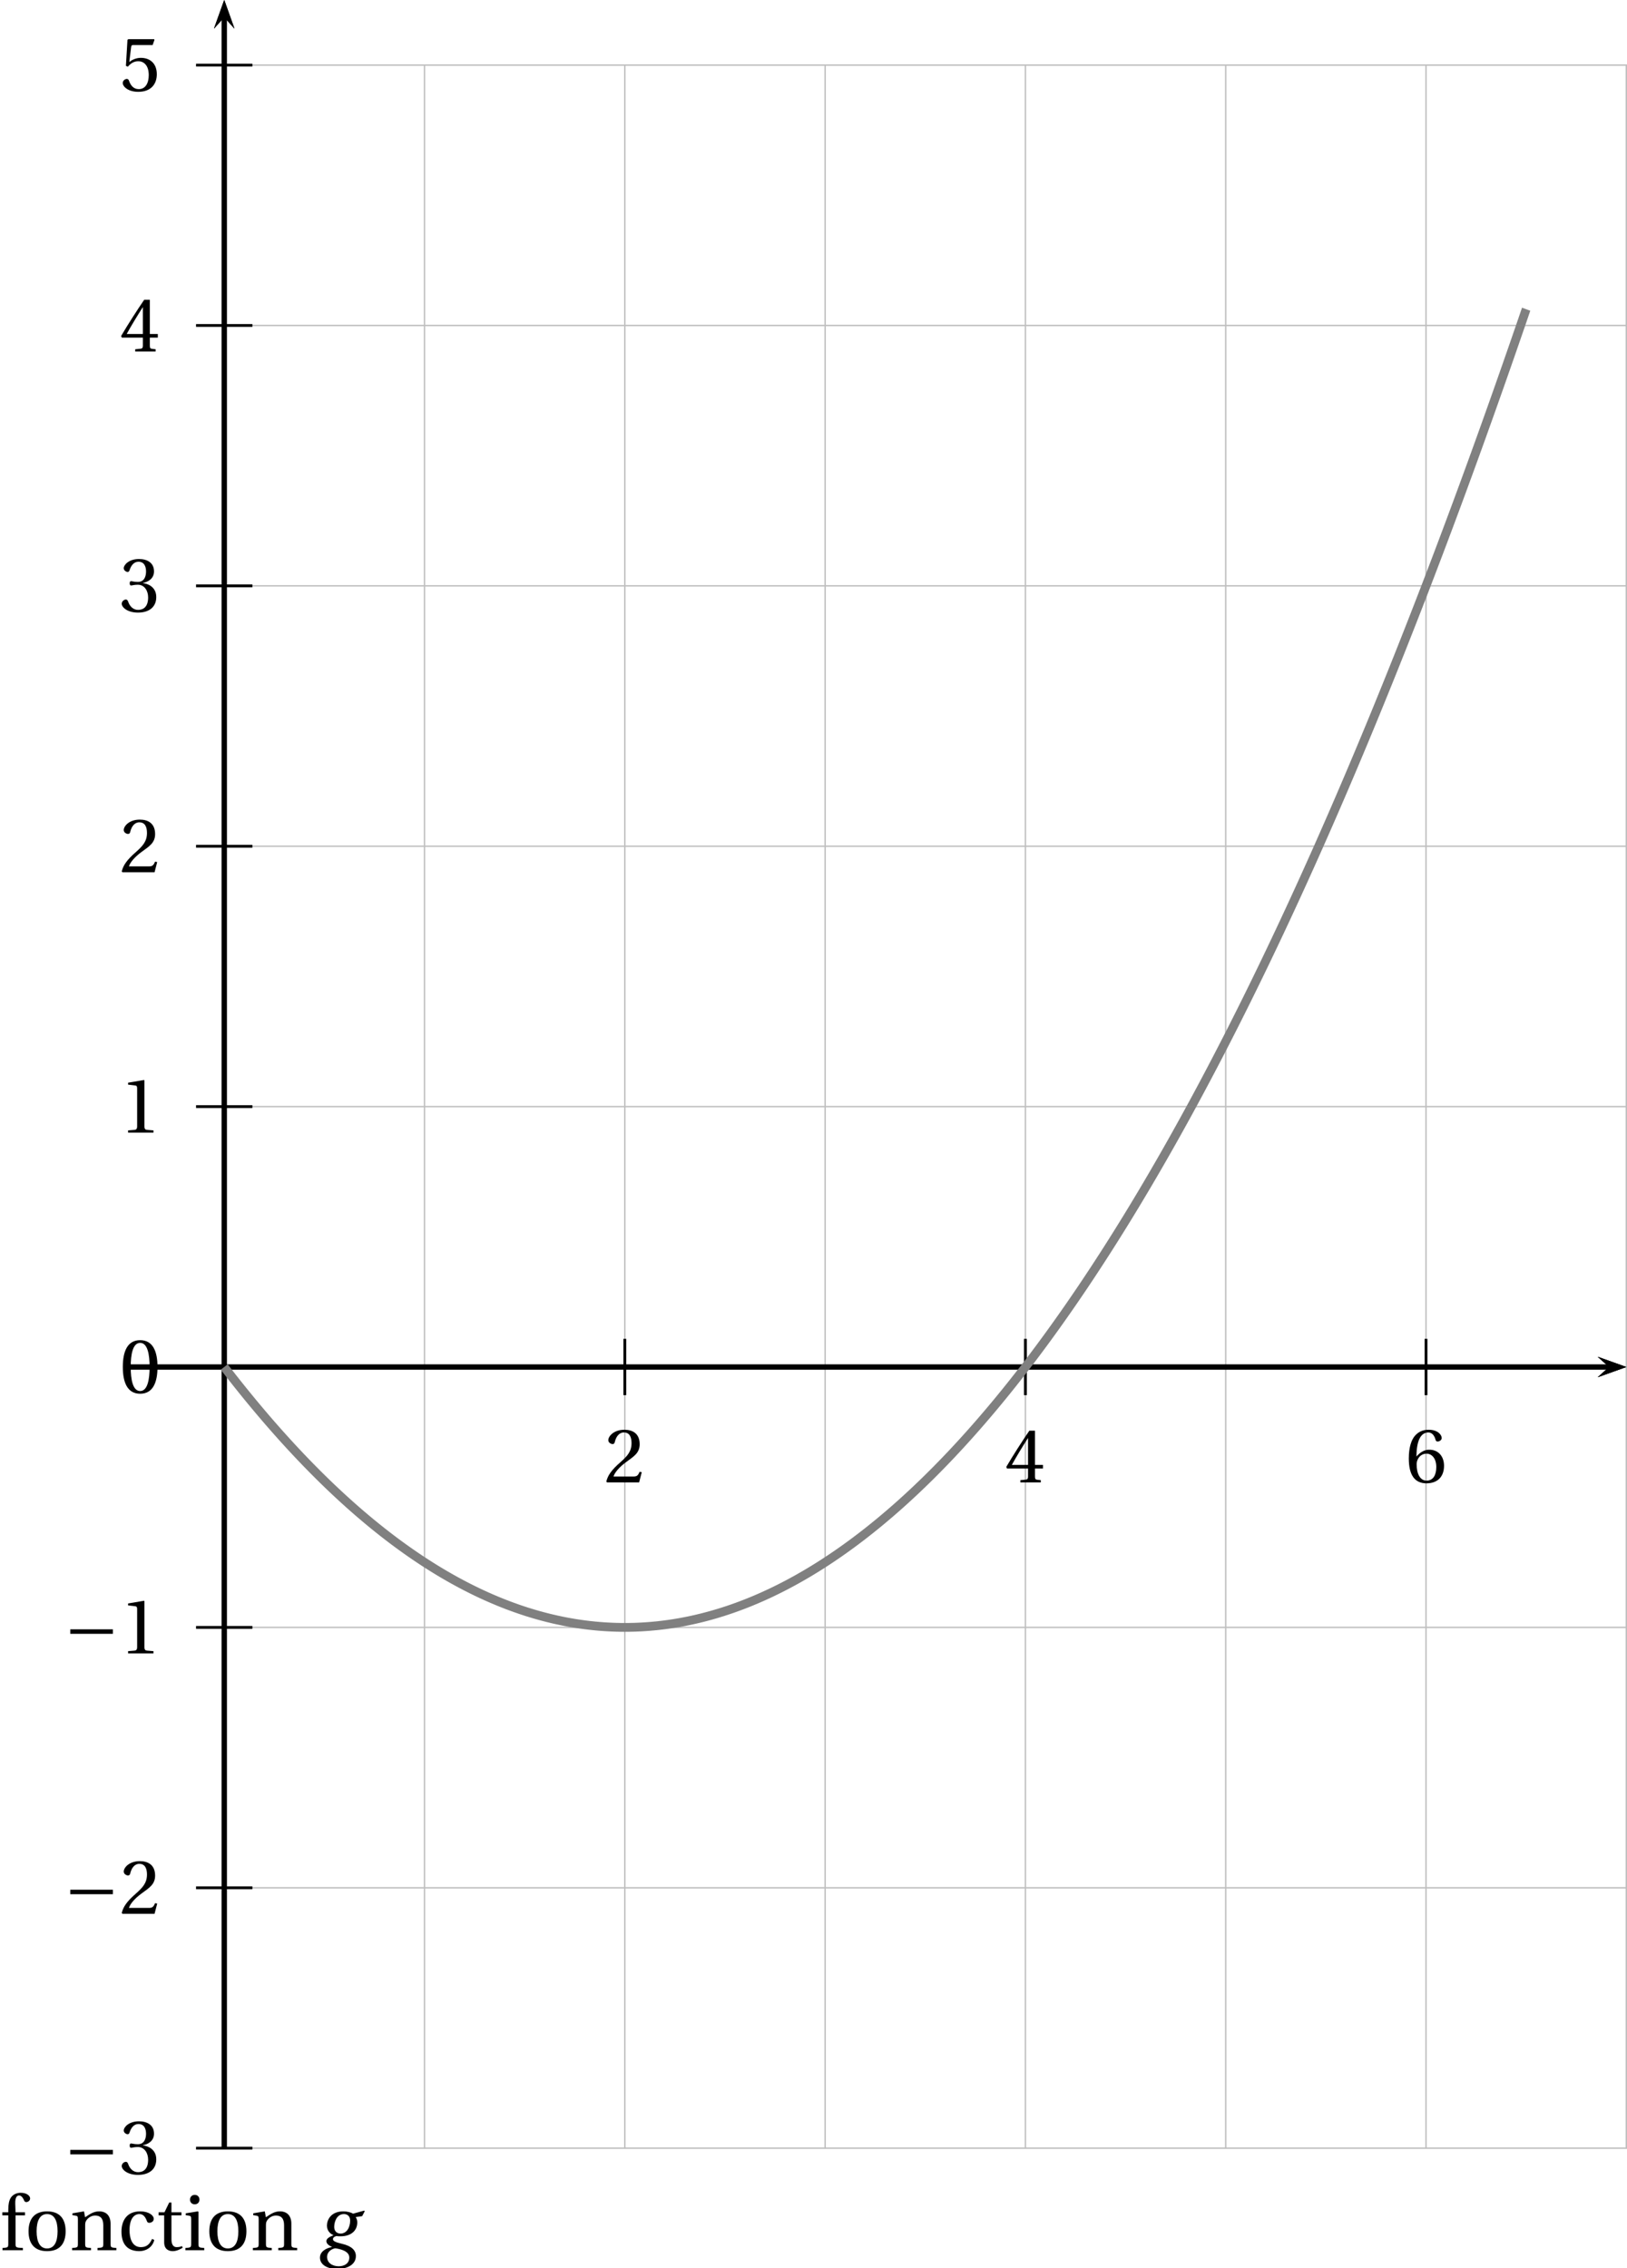 <?xml version='1.0' encoding='UTF-8'?>
<!-- This file was generated by dvisvgm 2.6 -->
<svg height='321.02pt' version='1.1' viewBox='13.039 21.555 230.256 321.02' width='230.256pt' xmlns='http://www.w3.org/2000/svg' xmlns:xlink='http://www.w3.org/1999/xlink'>
<defs>
<use id='g10-48' xlink:href='#g3-48'/>
<use id='g10-49' xlink:href='#g3-49'/>
<use id='g10-50' xlink:href='#g3-50'/>
<use id='g10-51' xlink:href='#g3-51'/>
<use id='g10-52' xlink:href='#g3-52'/>
<use id='g10-53' xlink:href='#g3-53'/>
<use id='g10-54' xlink:href='#g3-54'/>
<use id='g10-99' xlink:href='#g3-99'/>
<use id='g10-102' xlink:href='#g3-102'/>
<use id='g10-105' xlink:href='#g3-105'/>
<use id='g10-110' xlink:href='#g3-110'/>
<use id='g10-111' xlink:href='#g3-111'/>
<use id='g10-116' xlink:href='#g3-116'/>
<path d='M6.958 -2.772V-3.408H0.931V-2.772H6.958Z' id='g1-161'/>
<path d='M3.726 -5.117C4.054 -5.117 4.602 -4.953 4.602 -4.197C4.602 -3.178 4.076 -2.356 3.254 -2.356C2.674 -2.356 2.345 -2.75 2.345 -3.298C2.345 -3.989 2.685 -5.117 3.726 -5.117ZM5.008 -5.172C4.723 -5.358 4.186 -5.501 3.649 -5.501C1.852 -5.501 1.315 -4.263 1.315 -3.485C1.315 -2.674 1.907 -2.257 2.235 -2.137V-2.115C1.896 -1.972 1.238 -1.731 1.238 -1.293C1.238 -0.931 1.567 -0.679 2.016 -0.471V-0.449C1.271 -0.318 0.329 0.142 0.329 1.052C0.329 2.027 1.348 2.652 2.739 2.652C4.219 2.652 5.413 2.027 5.413 0.822C5.413 0 4.788 -0.592 3.495 -0.899C2.575 -1.118 2.17 -1.271 2.17 -1.578C2.17 -1.786 2.389 -1.94 2.652 -2.005C2.871 -1.972 3.079 -1.972 3.243 -1.972C4.767 -1.972 5.61 -2.805 5.61 -3.934C5.61 -4.23 5.523 -4.504 5.38 -4.69L6.301 -4.821L6.662 -5.512L6.597 -5.61L5.008 -5.172ZM2.98 2.268C2.027 2.268 1.337 1.742 1.337 0.953S2.049 -0.208 2.498 -0.274C3.189 -0.175 4.482 0.11 4.482 1.03C4.482 1.863 3.802 2.268 2.98 2.268Z' id='g8-103'/>
<path d='M2.904 -7.068C3.945 -7.068 4.241 -5.446 4.241 -3.66S3.945 -0.252 2.904 -0.252S1.567 -1.874 1.567 -3.66S1.863 -7.068 2.904 -7.068ZM2.904 -7.451C1.096 -7.451 0.449 -5.851 0.449 -3.66S1.096 0.131 2.904 0.131S5.358 -1.468 5.358 -3.66S4.712 -7.451 2.904 -7.451Z' id='g3-48'/>
<path d='M4.788 0V-0.318L3.868 -0.394C3.638 -0.416 3.506 -0.504 3.506 -0.931V-7.385L3.452 -7.451L1.194 -7.068V-6.794L2.213 -6.673C2.4 -6.651 2.476 -6.564 2.476 -6.246V-0.931C2.476 -0.723 2.444 -0.592 2.378 -0.515C2.323 -0.438 2.235 -0.405 2.115 -0.394L1.194 -0.318V0H4.788Z' id='g3-49'/>
<path d='M5.314 -1.446L5.008 -1.501C4.778 -0.909 4.558 -0.833 4.12 -0.833H1.315C1.49 -1.403 2.137 -2.181 3.156 -2.915C4.208 -3.682 5.019 -4.175 5.019 -5.402C5.019 -6.925 4.011 -7.451 2.86 -7.451C1.359 -7.451 0.581 -6.542 0.581 -5.972C0.581 -5.599 0.997 -5.424 1.183 -5.424C1.381 -5.424 1.457 -5.534 1.501 -5.72C1.677 -6.465 2.104 -7.068 2.783 -7.068C3.627 -7.068 3.868 -6.355 3.868 -5.556C3.868 -4.383 3.276 -3.726 2.323 -2.882C0.975 -1.709 0.504 -0.964 0.296 -0.11L0.405 0H4.942L5.314 -1.446Z' id='g3-50'/>
<path d='M1.424 -4.011C1.424 -3.824 1.479 -3.704 1.622 -3.704C1.753 -3.704 2.049 -3.813 2.575 -3.813C3.506 -3.813 4.032 -2.97 4.032 -2.016C4.032 -0.712 3.386 -0.252 2.608 -0.252C1.885 -0.252 1.414 -0.8 1.205 -1.414C1.14 -1.622 1.03 -1.72 0.877 -1.72C0.679 -1.72 0.296 -1.512 0.296 -1.118C0.296 -0.647 1.052 0.131 2.597 0.131C4.186 0.131 5.183 -0.668 5.183 -2.071C5.183 -3.539 3.923 -3.978 3.32 -4.032V-4.076C3.912 -4.175 4.865 -4.613 4.865 -5.698C4.865 -6.914 3.912 -7.451 2.739 -7.451C1.293 -7.451 0.581 -6.618 0.581 -6.147C0.581 -5.808 0.964 -5.621 1.118 -5.621C1.26 -5.621 1.348 -5.698 1.392 -5.84C1.633 -6.586 2.049 -7.068 2.663 -7.068C3.528 -7.068 3.737 -6.301 3.737 -5.687C3.737 -5.03 3.506 -4.208 2.575 -4.208C2.049 -4.208 1.753 -4.317 1.622 -4.317C1.479 -4.317 1.424 -4.208 1.424 -4.011Z' id='g3-51'/>
<path d='M3.287 -1.961V-0.844C3.287 -0.471 3.167 -0.405 2.904 -0.384L2.202 -0.318V0H5.095V-0.318L4.602 -0.373C4.35 -0.405 4.273 -0.471 4.273 -0.844V-1.961H5.402V-2.476H4.273V-7.32H3.474C2.444 -5.808 1.216 -3.901 0.208 -2.192L0.307 -1.961H3.287ZM0.997 -2.476C1.655 -3.671 2.422 -4.931 3.265 -6.257H3.287V-2.476H0.997Z' id='g3-52'/>
<path d='M4.668 -6.487L4.931 -7.232L4.876 -7.32H1.216L1.107 -7.221L0.888 -3.55L1.151 -3.419C1.611 -3.945 2.06 -4.197 2.652 -4.197C3.353 -4.197 4.12 -3.682 4.12 -2.235C4.12 -1.107 3.66 -0.252 2.707 -0.252C1.94 -0.252 1.545 -0.811 1.326 -1.435C1.271 -1.6 1.172 -1.698 1.019 -1.698C0.8 -1.698 0.438 -1.479 0.438 -1.118C0.438 -0.614 1.205 0.131 2.63 0.131C4.438 0.131 5.26 -0.964 5.26 -2.356C5.26 -3.89 4.295 -4.679 2.991 -4.679C2.389 -4.679 1.742 -4.416 1.392 -4.098L1.37 -4.12L1.622 -6.169C1.655 -6.443 1.731 -6.487 1.94 -6.487H4.668Z' id='g3-53'/>
<path d='M2.98 0.131C4.602 0.131 5.468 -0.855 5.468 -2.345C5.468 -3.824 4.515 -4.646 3.375 -4.624C2.542 -4.646 1.885 -4.043 1.589 -3.682H1.567C1.578 -6.092 2.268 -7.068 3.254 -7.068C3.758 -7.068 4.109 -6.64 4.273 -6.016C4.306 -5.884 4.394 -5.786 4.558 -5.786C4.799 -5.786 5.139 -5.972 5.139 -6.279C5.139 -6.717 4.602 -7.451 3.287 -7.451C2.422 -7.451 1.808 -7.122 1.348 -6.597C0.855 -6.027 0.482 -4.975 0.482 -3.386C0.482 -1.019 1.337 0.131 2.98 0.131ZM3.002 -4.065C3.693 -4.065 4.372 -3.441 4.372 -2.181C4.372 -1.03 3.923 -0.252 3.002 -0.252C2.049 -0.252 1.589 -1.271 1.589 -2.586C1.589 -3.254 2.082 -4.065 3.002 -4.065Z' id='g3-54'/>
<path d='M3.287 -0.438C1.983 -0.438 1.677 -1.797 1.677 -2.827C1.677 -4.46 2.323 -5.117 3.079 -5.117C3.583 -5.117 3.901 -4.756 4.12 -4.164C4.186 -3.989 4.252 -3.879 4.46 -3.879C4.679 -3.879 5.106 -4.021 5.106 -4.438C5.106 -4.942 4.383 -5.501 3.2 -5.501C1.205 -5.501 0.537 -4.087 0.537 -2.63C0.537 -0.8 1.435 0.131 3.079 0.131C3.846 0.131 4.876 -0.274 5.183 -1.446L4.865 -1.6C4.526 -0.833 4.087 -0.438 3.287 -0.438Z' id='g3-99'/>
<path d='M2.202 -4.931H3.539V-5.369H2.202L2.159 -6.597C2.126 -7.637 2.509 -7.747 2.685 -7.747C2.915 -7.747 3.156 -7.637 3.43 -7.002C3.485 -6.892 3.561 -6.816 3.726 -6.816C3.945 -6.816 4.263 -7.002 4.263 -7.331C4.263 -7.692 3.802 -8.131 2.926 -8.131C2.323 -8.131 1.808 -7.857 1.534 -7.44C1.282 -7.057 1.172 -6.476 1.172 -5.753V-5.369H0.329V-4.931H1.172V-0.953C1.172 -0.394 1.14 -0.373 0.351 -0.318V0H3.243V-0.318C2.246 -0.362 2.202 -0.384 2.202 -0.942V-4.931Z' id='g3-102'/>
<path d='M0.405 -5.227V-4.953L0.822 -4.898C1.107 -4.854 1.172 -4.799 1.172 -4.405V-0.953C1.172 -0.394 1.14 -0.373 0.351 -0.318V0H3.024V-0.318C2.246 -0.373 2.202 -0.394 2.202 -0.953V-5.435L2.126 -5.501L0.405 -5.227ZM1.677 -7.835C1.282 -7.835 1.008 -7.55 1.008 -7.155C1.008 -6.772 1.282 -6.498 1.677 -6.498C2.082 -6.498 2.334 -6.772 2.345 -7.155C2.345 -7.55 2.082 -7.835 1.677 -7.835Z' id='g3-105'/>
<path d='M5.797 -3.758C5.797 -4.865 5.194 -5.501 4.186 -5.501C3.375 -5.501 2.871 -5.106 2.192 -4.668L2.038 -5.501L0.405 -5.227V-4.953L0.822 -4.898C1.107 -4.854 1.172 -4.799 1.172 -4.405V-0.953C1.172 -0.394 1.14 -0.373 0.351 -0.318V0H3.024V-0.318C2.246 -0.373 2.202 -0.394 2.202 -0.953V-3.517C2.202 -3.791 2.224 -3.945 2.312 -4.12C2.542 -4.547 3.035 -4.909 3.616 -4.909C4.361 -4.909 4.767 -4.493 4.767 -3.539V-0.953C4.767 -0.394 4.734 -0.373 3.945 -0.318V0H6.618V-0.318C5.84 -0.373 5.797 -0.394 5.797 -0.953V-3.758Z' id='g3-110'/>
<path d='M3.156 -5.501C1.403 -5.501 0.537 -4.46 0.537 -2.685S1.403 0.131 3.156 0.131C4.931 0.131 5.786 -0.909 5.786 -2.685S4.931 -5.501 3.156 -5.501ZM1.677 -2.685C1.677 -4.197 2.159 -5.117 3.156 -5.117C4.175 -5.117 4.646 -4.197 4.646 -2.685S4.175 -0.252 3.156 -0.252C2.159 -0.252 1.677 -1.172 1.677 -2.685Z' id='g3-111'/>
<path d='M3.572 -4.931V-5.369H2.159V-6.75H1.841L1.172 -5.369H0.34V-4.931H1.129V-1.118C1.129 0 1.961 0.131 2.345 0.131C2.904 0.131 3.43 -0.153 3.748 -0.351L3.66 -0.581C3.397 -0.471 3.156 -0.438 2.882 -0.438C2.509 -0.438 2.159 -0.701 2.159 -1.534V-4.931H3.572Z' id='g3-116'/>
</defs>
<g id='page1'>
<path d='M44.773 325.57V30.77' fill='none' stroke='#bfbfbf' stroke-linecap='square' stroke-miterlimit='10' stroke-width='0.199'/>
<path d='M73.117 325.57V30.77' fill='none' stroke='#bfbfbf' stroke-linecap='square' stroke-miterlimit='10' stroke-width='0.199'/>
<path d='M101.465 325.57V30.77' fill='none' stroke='#bfbfbf' stroke-linecap='square' stroke-miterlimit='10' stroke-width='0.199'/>
<path d='M129.812 325.57V30.77' fill='none' stroke='#bfbfbf' stroke-linecap='square' stroke-miterlimit='10' stroke-width='0.199'/>
<path d='M158.156 325.57V30.77' fill='none' stroke='#bfbfbf' stroke-linecap='square' stroke-miterlimit='10' stroke-width='0.199'/>
<path d='M186.504 325.57V30.77' fill='none' stroke='#bfbfbf' stroke-linecap='square' stroke-miterlimit='10' stroke-width='0.199'/>
<path d='M214.852 325.57V30.77' fill='none' stroke='#bfbfbf' stroke-linecap='square' stroke-miterlimit='10' stroke-width='0.199'/>
<path d='M243.196 325.57V30.77' fill='none' stroke='#bfbfbf' stroke-linecap='square' stroke-miterlimit='10' stroke-width='0.199'/>
<path d='M44.773 325.57H243.196' fill='none' stroke='#bfbfbf' stroke-linecap='square' stroke-miterlimit='10' stroke-width='0.199'/>
<path d='M44.773 288.723H243.196' fill='none' stroke='#bfbfbf' stroke-linecap='square' stroke-miterlimit='10' stroke-width='0.199'/>
<path d='M44.773 251.871H243.196' fill='none' stroke='#bfbfbf' stroke-linecap='square' stroke-miterlimit='10' stroke-width='0.199'/>
<path d='M44.773 215.02H243.196' fill='none' stroke='#bfbfbf' stroke-linecap='square' stroke-miterlimit='10' stroke-width='0.199'/>
<path d='M44.773 178.168H243.196' fill='none' stroke='#bfbfbf' stroke-linecap='square' stroke-miterlimit='10' stroke-width='0.199'/>
<path d='M44.773 141.32H243.196' fill='none' stroke='#bfbfbf' stroke-linecap='square' stroke-miterlimit='10' stroke-width='0.199'/>
<path d='M44.773 104.469H243.196' fill='none' stroke='#bfbfbf' stroke-linecap='square' stroke-miterlimit='10' stroke-width='0.199'/>
<path d='M44.773 67.617H243.196' fill='none' stroke='#bfbfbf' stroke-linecap='square' stroke-miterlimit='10' stroke-width='0.199'/>
<path d='M44.773 30.77H243.196' fill='none' stroke='#bfbfbf' stroke-linecap='square' stroke-miterlimit='10' stroke-width='0.199'/>
<path d='M239.152 216.465L243.195 215.02L239.152 213.574L240.769 215.02'/>
<path d='M30.598 215.02H240.77' fill='none' stroke='#000000' stroke-miterlimit='10' stroke-width='0.697'/>
<path d='M44.773 219.004V211.035' fill='none' stroke='#000000' stroke-miterlimit='10' stroke-width='0.399'/>
<path d='M101.465 219.004V211.035' fill='none' stroke='#000000' stroke-miterlimit='10' stroke-width='0.399'/>
<path d='M158.156 219.004V211.035' fill='none' stroke='#000000' stroke-miterlimit='10' stroke-width='0.399'/>
<path d='M214.852 219.004V211.035' fill='none' stroke='#000000' stroke-miterlimit='10' stroke-width='0.399'/>
<path d='M44.773 219.004V211.035' fill='none' stroke='#000000' stroke-miterlimit='10' stroke-width='0.399'/>
<path d='M46.215 25.602L44.773 21.555L43.328 25.602L44.773 23.981'/>
<path d='M44.773 325.57V23.98' fill='none' stroke='#000000' stroke-miterlimit='10' stroke-width='0.697'/>
<path d='M239.152 216.465L243.195 215.02L239.152 213.574L240.769 215.02'/>
<path d='M30.598 215.02H240.77' fill='none' stroke='#000000' stroke-miterlimit='10' stroke-width='0.697'/>
<path d='M46.215 25.602L44.773 21.555L43.328 25.602L44.773 23.981'/>
<path d='M44.773 325.57V23.98' fill='none' stroke='#000000' stroke-miterlimit='10' stroke-width='0.697'/>
<path d='M40.785 215.02H48.758' fill='none' stroke='#000000' stroke-miterlimit='10' stroke-width='0.399'/>
<path d='M40.785 178.168H48.758' fill='none' stroke='#000000' stroke-miterlimit='10' stroke-width='0.399'/>
<path d='M40.785 141.32H48.758' fill='none' stroke='#000000' stroke-miterlimit='10' stroke-width='0.399'/>
<path d='M40.785 104.469H48.758' fill='none' stroke='#000000' stroke-miterlimit='10' stroke-width='0.399'/>
<path d='M40.785 67.617H48.758' fill='none' stroke='#000000' stroke-miterlimit='10' stroke-width='0.399'/>
<path d='M40.785 30.77H48.758' fill='none' stroke='#000000' stroke-miterlimit='10' stroke-width='0.399'/>
<path d='M40.785 215.02H48.758' fill='none' stroke='#000000' stroke-miterlimit='10' stroke-width='0.399'/>
<path d='M40.785 251.871H48.758' fill='none' stroke='#000000' stroke-miterlimit='10' stroke-width='0.399'/>
<path d='M40.785 288.723H48.758' fill='none' stroke='#000000' stroke-miterlimit='10' stroke-width='0.399'/>
<path d='M40.785 325.57H48.758' fill='none' stroke='#000000' stroke-miterlimit='10' stroke-width='0.399'/>
<path d='M46.215 25.602L44.773 21.555L43.328 25.602L44.773 23.981'/>
<path d='M44.773 325.57V23.98' fill='none' stroke='#000000' stroke-miterlimit='10' stroke-width='0.697'/>
<path d='M239.152 216.465L243.195 215.02L239.152 213.574L240.769 215.02'/>
<path d='M30.598 215.02H240.77' fill='none' stroke='#000000' stroke-miterlimit='10' stroke-width='0.697'/>
<use x='98.547' xlink:href='#g10-50' y='231.35'/>
<use x='155.24' xlink:href='#g10-52' y='231.35'/>
<use x='211.933' xlink:href='#g10-54' y='231.35'/>
<use x='29.971' xlink:href='#g10-48' y='218.672'/>
<use x='22.057' xlink:href='#g1-161' y='255.552'/>
<use x='29.971' xlink:href='#g10-49' y='255.552'/>
<use x='22.057' xlink:href='#g1-161' y='292.403'/>
<use x='29.971' xlink:href='#g10-50' y='292.403'/>
<use x='22.057' xlink:href='#g1-161' y='329.223'/>
<use x='29.971' xlink:href='#g10-51' y='329.223'/>
<use x='29.971' xlink:href='#g10-49' y='181.851'/>
<use x='29.971' xlink:href='#g10-50' y='145.001'/>
<use x='29.971' xlink:href='#g10-51' y='108.121'/>
<use x='29.971' xlink:href='#g10-52' y='71.3'/>
<use x='29.971' xlink:href='#g10-53' y='34.42'/>
<path d='M44.773 215.02L44.809 215.066L44.844 215.117L44.883 215.164L44.918 215.211L44.957 215.258L44.992 215.309L45.031 215.355L45.066 215.402L45.102 215.449L45.141 215.496L45.176 215.547L45.215 215.594L45.25 215.641L45.289 215.687L45.324 215.734L45.359 215.781L45.398 215.828L45.434 215.879L45.473 215.926L45.508 215.973L45.547 216.02L45.582 216.066L45.621 216.113L45.656 216.16L45.691 216.207L45.73 216.254L45.766 216.301L45.805 216.348L45.84 216.395L45.879 216.445L45.914 216.492L45.949 216.539L45.988 216.586L46.023 216.633L46.062 216.68L46.098 216.727L46.137 216.773L46.172 216.816L46.211 216.863L46.246 216.91L46.281 216.957L46.32 217.004L46.355 217.051L46.395 217.098L46.43 217.145L46.469 217.191L46.504 217.238L46.539 217.285L46.578 217.332L46.613 217.375L46.652 217.422L46.688 217.469L46.727 217.516L46.762 217.562L46.797 217.609L46.836 217.656L46.871 217.699L46.91 217.746L46.945 217.793L46.984 217.84L47.02 217.887L47.059 217.93L47.094 217.977L47.129 218.023L47.168 218.07L47.203 218.113L47.242 218.16L47.277 218.207L47.316 218.254L47.352 218.297L47.387 218.344L47.426 218.391L47.461 218.434L47.5 218.48L47.535 218.527L47.574 218.57L47.609 218.617L47.648 218.664L47.684 218.707L47.719 218.754L47.758 218.801L47.793 218.844L47.832 218.891L47.867 218.934L47.906 218.98L47.941 219.027L47.977 219.07L48.016 219.117L48.051 219.16L48.09 219.207L48.125 219.25L48.164 219.297L48.199 219.34L48.234 219.387L48.273 219.43L48.309 219.477L48.348 219.52L48.383 219.566L48.422 219.609L48.457 219.656L48.496 219.699L48.531 219.746L48.566 219.789L48.605 219.836L48.641 219.879L48.68 219.926L48.715 219.969L48.754 220.012L48.789 220.059L48.824 220.102L48.863 220.148L48.898 220.191L48.937 220.234L48.973 220.281L49.012 220.324L49.047 220.367L49.082 220.414L49.121 220.457L49.156 220.5L49.195 220.547L49.23 220.59L49.27 220.633L49.305 220.68L49.344 220.723L49.379 220.766L49.414 220.809L49.453 220.855L49.488 220.898L49.527 220.941L49.563 220.984L49.602 221.031L49.637 221.074L49.672 221.117L49.711 221.16L49.746 221.203L49.785 221.25L49.82 221.293L49.859 221.336L49.895 221.379L49.934 221.422L49.969 221.465L50.004 221.512L50.043 221.555L50.078 221.598L50.117 221.641L50.152 221.684L50.191 221.727L50.227 221.77L50.262 221.812L50.301 221.855L50.336 221.898L50.375 221.941L50.41 221.988L50.449 222.031L50.484 222.074L50.52 222.117L50.559 222.16L50.594 222.203L50.633 222.246L50.668 222.289L50.707 222.332L50.742 222.375L50.781 222.418L50.816 222.461L50.852 222.504L50.891 222.543L50.926 222.586L50.965 222.629L51 222.672L51.039 222.715L51.074 222.758L51.109 222.801L51.148 222.844L51.184 222.887L51.223 222.93L51.258 222.969L51.297 223.012L51.332 223.055L51.367 223.098L51.406 223.141L51.441 223.184L51.48 223.227L51.516 223.266L51.555 223.309L51.59 223.352L51.629 223.395L51.664 223.434L51.699 223.477L51.738 223.52L51.773 223.562L51.812 223.605L51.848 223.645L51.887 223.687L51.922 223.73L51.957 223.77L51.996 223.812L52.031 223.855L52.07 223.898L52.105 223.937L52.145 223.98L52.18 224.023L52.219 224.063L52.254 224.105L52.289 224.148L52.328 224.187L52.363 224.23L52.402 224.27L52.438 224.312L52.477 224.355L52.512 224.395L52.547 224.437L52.586 224.477L52.621 224.52L52.66 224.562L52.695 224.602L52.734 224.645L52.77 224.684L52.805 224.727L52.844 224.766L52.879 224.809L52.918 224.848L52.953 224.891L52.992 224.93L53.027 224.973L53.066 225.012L53.102 225.055L53.137 225.094L53.176 225.137L53.211 225.176L53.25 225.215L53.285 225.258L53.324 225.297L53.359 225.34L53.395 225.379L53.434 225.418L53.469 225.461L53.508 225.5L53.543 225.543L53.582 225.582L53.617 225.621L53.656 225.664L53.691 225.703L53.727 225.742L53.766 225.785L53.801 225.824L53.84 225.863L53.875 225.906L53.914 225.945L53.949 225.984L53.984 226.023L54.023 226.066L54.059 226.105L54.098 226.144L54.133 226.188L54.172 226.227L54.207 226.266L54.242 226.305L54.281 226.344L54.316 226.387L54.355 226.426L54.391 226.465L54.43 226.504L54.465 226.543L54.504 226.586L54.539 226.625L54.574 226.664L54.613 226.703L54.648 226.742L54.688 226.781L54.723 226.82L54.762 226.859L54.797 226.902L54.832 226.941L54.871 226.98L54.906 227.02L54.945 227.059L54.981 227.098L55.02 227.137L55.055 227.176L55.09 227.215L55.129 227.254L55.164 227.293L55.203 227.332L55.238 227.371L55.277 227.41L55.312 227.449L55.352 227.488L55.387 227.527L55.422 227.566L55.461 227.606L55.496 227.645L55.535 227.684L55.57 227.723L55.609 227.762L55.645 227.801L55.68 227.84L55.719 227.875L55.754 227.914L55.793 227.953L55.828 227.992L55.867 228.031L55.902 228.07L55.941 228.109L55.977 228.148L56.012 228.184L56.051 228.223L56.086 228.262L56.125 228.301L56.16 228.34L56.199 228.375L56.234 228.414L56.269 228.453L56.309 228.492L56.344 228.531L56.383 228.566L56.418 228.605L56.457 228.645L56.492 228.684L56.527 228.719L56.566 228.758L56.602 228.797L56.641 228.832L56.676 228.871L56.715 228.91L56.75 228.945L56.789 228.984L56.824 229.023L56.859 229.059L56.898 229.098L56.934 229.137L56.973 229.172L57.008 229.211L57.047 229.25L57.082 229.285L57.117 229.324L57.156 229.359L57.191 229.398L57.23 229.438L57.266 229.473L57.305 229.512L57.34 229.547L57.375 229.586L57.414 229.621L57.449 229.66L57.488 229.695L57.523 229.734L57.563 229.769L57.598 229.809L57.637 229.844L57.672 229.883L57.707 229.918L57.746 229.957L57.781 229.992L57.82 230.031L57.855 230.066L57.894 230.105L57.93 230.141L57.965 230.176L58.004 230.215L58.039 230.25L58.078 230.289L58.113 230.324L58.152 230.359L58.187 230.398L58.223 230.434L58.262 230.469L58.297 230.508L58.336 230.543L58.371 230.578L58.41 230.617L58.445 230.652L58.484 230.687L58.52 230.727L58.555 230.762L58.594 230.797L58.629 230.836L58.668 230.871L58.703 230.906L58.742 230.941L58.777 230.98L58.813 231.016L58.852 231.051L58.887 231.086L58.926 231.121L58.961 231.16L59 231.195L59.035 231.231L59.074 231.266L59.109 231.301L59.145 231.336L59.184 231.375L59.219 231.41L59.258 231.445L59.293 231.48L59.332 231.516L59.367 231.551L59.402 231.586L59.441 231.621L59.477 231.66L59.516 231.695L59.551 231.73L59.59 231.766L59.625 231.801L59.66 231.836L59.699 231.871L59.734 231.906L59.773 231.941L59.809 231.977L59.848 232.012L59.883 232.047L59.922 232.082L59.957 232.117L59.992 232.152L60.031 232.188L60.066 232.223L60.105 232.258L60.141 232.293L60.18 232.328L60.215 232.363L60.25 232.398L60.289 232.43L60.324 232.465L60.363 232.5L60.398 232.535L60.437 232.57L60.473 232.605L60.512 232.641L60.547 232.676L60.582 232.711L60.621 232.742L60.656 232.777L60.695 232.812L60.73 232.848L60.77 232.883L60.805 232.914L60.84 232.949L60.879 232.984L60.914 233.02L60.953 233.055L60.988 233.086L61.027 233.121L61.063 233.156L61.098 233.191L61.137 233.223L61.172 233.258L61.211 233.293L61.246 233.324L61.285 233.359L61.32 233.394L61.359 233.43L61.395 233.461L61.43 233.496L61.469 233.531L61.504 233.562L61.543 233.598L61.578 233.629L61.617 233.664L61.652 233.699L61.687 233.73L61.727 233.766L61.762 233.797L61.801 233.832L61.836 233.867L61.875 233.898L61.91 233.934L61.949 233.965L61.984 234L62.02 234.031L62.059 234.066L62.094 234.098L62.133 234.133L62.168 234.164L62.207 234.199L62.242 234.23L62.277 234.266L62.316 234.297L62.352 234.332L62.391 234.363L62.426 234.398L62.465 234.43L62.5 234.465L62.535 234.496L62.574 234.531L62.609 234.563L62.648 234.594L62.684 234.629L62.723 234.66L62.758 234.695L62.797 234.727L62.832 234.758L62.867 234.793L62.906 234.824L62.941 234.855L62.981 234.891L63.016 234.922L63.055 234.953L63.09 234.988L63.125 235.02L63.164 235.051L63.199 235.082L63.238 235.117L63.273 235.148L63.312 235.18L63.348 235.211L63.383 235.246L63.422 235.277L63.457 235.309L63.496 235.34L63.531 235.375L63.57 235.406L63.605 235.438L63.645 235.469L63.68 235.5L63.715 235.535L63.754 235.566L63.789 235.598L63.828 235.629L63.863 235.66L63.902 235.691L63.938 235.723L63.973 235.758L64.012 235.789L64.047 235.82L64.086 235.852L64.121 235.883L64.16 235.914L64.195 235.945L64.234 235.977L64.27 236.008L64.305 236.039L64.344 236.07L64.379 236.102L64.418 236.133L64.453 236.164L64.492 236.195L64.527 236.227L64.562 236.258L64.602 236.289L64.637 236.32L64.676 236.352L64.711 236.383L64.75 236.414L64.785 236.445L64.82 236.477L64.859 236.508L64.895 236.539L64.934 236.57L64.969 236.602L65.008 236.633L65.043 236.66L65.082 236.691L65.117 236.723L65.152 236.754L65.191 236.785L65.227 236.816L65.266 236.848L65.301 236.875L65.34 236.906L65.375 236.938L65.41 236.969L65.449 237L65.484 237.027L65.523 237.059L65.559 237.09L65.598 237.121L65.633 237.148L65.672 237.18L65.707 237.211L65.742 237.242L65.781 237.27L65.816 237.301L65.855 237.332L65.891 237.363L65.93 237.391L65.965 237.422L66 237.453L66.039 237.48L66.074 237.512L66.113 237.543L66.148 237.57L66.187 237.602L66.223 237.629L66.258 237.66L66.297 237.691L66.332 237.719L66.371 237.75L66.406 237.781L66.445 237.809L66.48 237.84L66.52 237.867L66.555 237.898L66.59 237.926L66.629 237.957L66.664 237.984L66.703 238.016L66.738 238.043L66.777 238.074L66.813 238.102L66.848 238.133L66.887 238.16L66.922 238.191L66.961 238.219L66.996 238.25L67.035 238.277L67.07 238.309L67.105 238.336L67.145 238.367L67.18 238.395L67.219 238.422L67.254 238.453L67.293 238.48L67.328 238.512L67.367 238.539L67.402 238.566L67.438 238.598L67.477 238.625L67.512 238.652L67.551 238.684L67.586 238.711L67.625 238.738L67.66 238.77L67.695 238.797L67.734 238.824L67.77 238.855L67.809 238.883L67.844 238.91L67.883 238.941L67.918 238.969L67.957 238.996L67.992 239.023L68.027 239.055L68.066 239.082L68.102 239.109L68.141 239.137L68.176 239.164L68.215 239.195L68.25 239.223L68.285 239.25L68.324 239.277L68.359 239.305L68.398 239.332L68.434 239.363L68.473 239.391L68.508 239.418L68.543 239.445L68.582 239.473L68.617 239.5L68.656 239.527L68.691 239.555L68.73 239.586L68.766 239.613L68.805 239.641L68.84 239.668L68.875 239.695L68.914 239.723L68.949 239.75L68.988 239.777L69.023 239.805L69.063 239.832L69.098 239.859L69.133 239.887L69.172 239.914L69.207 239.941L69.246 239.969L69.281 239.996L69.32 240.023L69.356 240.051L69.395 240.078L69.43 240.105L69.465 240.133L69.504 240.16L69.539 240.184L69.578 240.211L69.613 240.238L69.652 240.266L69.687 240.293L69.723 240.32L69.762 240.348L69.797 240.375L69.836 240.398L69.871 240.426L69.91 240.453L69.945 240.48L69.98 240.508L70.02 240.535L70.055 240.559L70.094 240.586L70.129 240.613L70.168 240.641L70.203 240.664L70.242 240.691L70.277 240.719L70.313 240.746L70.352 240.77L70.387 240.797L70.426 240.824L70.461 240.852L70.5 240.875L70.535 240.902L70.57 240.93L70.609 240.953L70.645 240.98L70.684 241.008L70.719 241.031L70.758 241.059L70.793 241.086L70.832 241.109L70.867 241.137L70.902 241.164L70.941 241.187L70.977 241.215L71.016 241.238L71.051 241.266L71.09 241.293L71.125 241.316L71.16 241.344L71.199 241.367L71.234 241.394L71.273 241.418L71.309 241.445L71.348 241.469L71.383 241.496L71.418 241.52L71.457 241.547L71.492 241.57L71.531 241.598L71.566 241.621L71.605 241.648L71.641 241.672L71.68 241.699L71.715 241.723L71.75 241.75L71.789 241.773L71.824 241.797L71.863 241.824L71.898 241.848L71.938 241.875L71.973 241.898L72.008 241.922L72.047 241.949L72.082 241.973L72.121 241.996L72.156 242.023L72.195 242.047L72.23 242.07L72.266 242.098L72.305 242.121L72.34 242.144L72.379 242.172L72.414 242.195L72.453 242.219L72.488 242.246L72.527 242.27L72.562 242.293L72.598 242.316L72.637 242.344L72.672 242.367L72.711 242.391L72.746 242.414L72.785 242.437L72.82 242.465L72.855 242.488L72.895 242.512L72.93 242.535L72.969 242.559L73.004 242.586L73.043 242.609L73.078 242.633L73.117 242.656L73.152 242.68L73.188 242.703L73.227 242.727L73.262 242.75L73.301 242.777L73.336 242.801L73.375 242.824L73.41 242.848L73.445 242.871L73.484 242.895L73.519 242.918L73.559 242.941L73.594 242.965L73.633 242.988L73.668 243.012L73.703 243.035L73.742 243.059L73.777 243.082L73.816 243.105L73.852 243.129L73.891 243.152L73.926 243.176L73.965 243.199L74 243.223L74.035 243.246L74.074 243.27L74.109 243.293L74.148 243.316L74.184 243.336L74.223 243.359L74.258 243.383L74.293 243.406L74.332 243.43L74.367 243.453L74.406 243.477L74.441 243.5L74.48 243.52L74.516 243.543L74.551 243.566L74.59 243.59L74.625 243.613L74.664 243.637L74.699 243.656L74.738 243.68L74.773 243.703L74.813 243.727L74.848 243.746L74.883 243.769L74.922 243.793L74.957 243.816L74.996 243.836L75.031 243.859L75.07 243.883L75.105 243.906L75.141 243.926L75.18 243.949L75.215 243.973L75.254 243.992L75.289 244.016L75.328 244.039L75.363 244.059L75.402 244.082L75.438 244.105L75.473 244.125L75.512 244.148L75.547 244.168L75.586 244.191L75.621 244.215L75.66 244.234L75.695 244.258L75.731 244.277L75.77 244.301L75.805 244.32L75.844 244.344L75.879 244.367L75.918 244.387L75.953 244.41L75.988 244.43L76.027 244.453L76.062 244.473L76.102 244.496L76.137 244.516L76.176 244.539L76.211 244.559L76.25 244.578L76.285 244.602L76.32 244.621L76.359 244.645L76.395 244.664L76.434 244.687L76.469 244.707L76.508 244.727L76.543 244.75L76.578 244.77L76.617 244.793L76.652 244.812L76.691 244.832L76.727 244.855L76.766 244.875L76.801 244.895L76.836 244.918L76.875 244.938L76.91 244.957L76.949 244.98L76.984 245L77.023 245.02L77.059 245.043L77.098 245.063L77.133 245.082L77.168 245.102L77.207 245.125L77.242 245.145L77.281 245.164L77.316 245.184L77.356 245.207L77.391 245.227L77.426 245.246L77.465 245.266L77.5 245.285L77.539 245.309L77.574 245.328L77.613 245.348L77.648 245.367L77.684 245.387L77.723 245.406L77.758 245.426L77.797 245.449L77.832 245.469L77.871 245.488L77.906 245.508L77.945 245.527L77.98 245.547L78.016 245.566L78.055 245.586L78.09 245.606L78.129 245.625L78.164 245.645L78.203 245.664L78.238 245.684L78.273 245.707L78.313 245.727L78.348 245.746L78.387 245.766L78.422 245.785L78.461 245.801L78.496 245.82L78.535 245.84L78.57 245.859L78.605 245.879L78.645 245.898L78.68 245.918L78.719 245.937L78.754 245.957L78.793 245.977L78.828 245.996L78.863 246.016L78.902 246.035L78.937 246.055L78.977 246.07L79.012 246.09L79.051 246.109L79.086 246.129L79.121 246.148L79.16 246.168L79.195 246.184L79.234 246.203L79.27 246.223L79.309 246.242L79.344 246.262L79.383 246.277L79.418 246.297L79.453 246.316L79.492 246.336L79.527 246.352L79.566 246.371L79.602 246.391L79.641 246.41L79.676 246.426L79.711 246.445L79.75 246.465L79.785 246.484L79.824 246.5L79.859 246.52L79.898 246.539L79.934 246.555L79.969 246.574L80.008 246.594L80.043 246.609L80.082 246.629L80.117 246.645L80.156 246.664L80.191 246.684L80.23 246.699L80.266 246.719L80.301 246.734L80.34 246.754L80.375 246.773L80.414 246.789L80.449 246.809L80.488 246.824L80.523 246.844L80.559 246.859L80.598 246.879L80.633 246.895L80.672 246.914L80.707 246.93L80.746 246.949L80.781 246.965L80.816 246.984L80.855 247L80.891 247.02L80.93 247.035L80.965 247.055L81.004 247.07L81.039 247.086L81.078 247.105L81.113 247.121L81.148 247.141L81.188 247.156L81.223 247.172L81.262 247.191L81.297 247.207L81.336 247.223L81.371 247.242L81.406 247.258L81.445 247.273L81.48 247.293L81.519 247.309L81.555 247.324L81.594 247.344L81.629 247.359L81.664 247.375L81.703 247.394L81.738 247.41L81.777 247.426L81.812 247.441L81.852 247.461L81.887 247.477L81.926 247.492L81.961 247.508L81.996 247.527L82.035 247.543L82.07 247.559L82.109 247.574L82.145 247.59L82.184 247.609L82.219 247.625L82.254 247.641L82.293 247.656L82.328 247.672L82.367 247.687L82.402 247.703L82.441 247.723L82.477 247.738L82.516 247.754L82.551 247.769L82.586 247.785L82.625 247.801L82.66 247.816L82.699 247.832L82.734 247.848L82.773 247.863L82.809 247.879L82.844 247.895L82.883 247.91L82.918 247.926L82.957 247.941L82.992 247.957L83.031 247.973L83.066 247.988L83.102 248.004L83.141 248.02L83.176 248.035L83.215 248.051L83.25 248.066L83.289 248.082L83.324 248.098L83.363 248.113L83.398 248.129L83.434 248.144L83.473 248.16L83.508 248.176L83.547 248.188L83.582 248.203L83.621 248.219L83.656 248.234L83.691 248.25L83.731 248.266L83.766 248.281L83.805 248.293L83.84 248.309L83.879 248.324L83.914 248.34L83.949 248.355L83.988 248.367L84.023 248.383L84.062 248.398L84.098 248.414L84.137 248.426L84.172 248.441L84.211 248.457L84.246 248.473L84.281 248.484L84.32 248.5L84.355 248.516L84.395 248.527L84.43 248.543L84.469 248.559L84.504 248.574L84.539 248.586L84.578 248.602L84.613 248.617L84.652 248.629L84.688 248.645L84.727 248.656L84.762 248.672L84.797 248.688L84.836 248.699L84.871 248.715L84.91 248.727L84.945 248.742L84.984 248.758L85.02 248.77L85.059 248.785L85.094 248.797L85.129 248.812L85.168 248.824L85.203 248.84L85.242 248.852L85.277 248.867L85.316 248.879L85.352 248.895L85.387 248.906L85.426 248.922L85.461 248.934L85.5 248.949L85.535 248.961L85.574 248.977L85.609 248.988L85.648 249L85.684 249.016L85.719 249.027L85.758 249.043L85.793 249.055L85.832 249.066L85.867 249.082L85.906 249.094L85.941 249.109L85.977 249.121L86.016 249.133L86.051 249.148L86.09 249.16L86.125 249.172L86.164 249.187L86.199 249.199L86.234 249.211L86.273 249.223L86.309 249.238L86.348 249.25L86.383 249.262L86.422 249.277L86.457 249.289L86.496 249.301L86.531 249.313L86.566 249.328L86.605 249.34L86.641 249.352L86.68 249.363L86.715 249.375L86.754 249.391L86.789 249.402L86.824 249.414L86.863 249.426L86.898 249.438L86.937 249.449L86.973 249.461L87.012 249.477L87.047 249.488L87.082 249.5L87.121 249.512L87.156 249.523L87.195 249.535L87.23 249.547L87.27 249.559L87.305 249.57L87.344 249.582L87.379 249.594L87.414 249.609L87.453 249.621L87.488 249.633L87.527 249.645L87.563 249.656L87.602 249.668L87.637 249.68L87.672 249.691L87.711 249.703L87.746 249.715L87.785 249.727L87.82 249.734L87.859 249.746L87.894 249.758L87.93 249.769L87.969 249.781L88.004 249.793L88.043 249.805L88.078 249.816L88.117 249.828L88.152 249.84L88.191 249.852L88.227 249.859L88.262 249.871L88.301 249.883L88.336 249.895L88.375 249.906L88.41 249.918L88.449 249.93L88.484 249.937L88.52 249.949L88.559 249.961L88.594 249.973L88.633 249.984L88.668 249.992L88.707 250.004L88.742 250.016L88.781 250.027L88.816 250.035L88.852 250.047L88.891 250.059L88.926 250.066L88.965 250.078L89 250.09L89.039 250.102L89.074 250.109L89.109 250.121L89.148 250.133L89.184 250.141L89.223 250.152L89.258 250.164L89.297 250.172L89.332 250.184L89.367 250.191L89.406 250.203L89.441 250.215L89.48 250.223L89.516 250.234L89.555 250.242L89.59 250.254L89.629 250.266L89.664 250.273L89.699 250.285L89.738 250.293L89.773 250.305L89.812 250.312L89.848 250.324L89.887 250.332L89.922 250.344L89.957 250.352L89.996 250.363L90.031 250.371L90.07 250.383L90.105 250.391L90.145 250.402L90.18 250.41L90.215 250.422L90.254 250.43L90.289 250.437L90.328 250.449L90.363 250.457L90.402 250.469L90.438 250.477L90.477 250.484L90.512 250.496L90.547 250.504L90.586 250.512L90.621 250.523L90.66 250.531L90.695 250.539L90.734 250.551L90.77 250.559L90.805 250.566L90.844 250.578L90.879 250.586L90.918 250.594L90.953 250.605L90.992 250.613L91.027 250.621L91.063 250.629L91.102 250.641L91.137 250.648L91.176 250.656L91.211 250.664L91.25 250.676L91.285 250.684L91.324 250.691L91.359 250.699L91.395 250.707L91.434 250.715L91.469 250.727L91.508 250.734L91.543 250.742L91.582 250.75L91.617 250.758L91.652 250.766L91.691 250.773L91.727 250.785L91.766 250.793L91.801 250.801L91.84 250.809L91.875 250.816L91.914 250.824L91.949 250.832L91.984 250.84L92.023 250.848L92.059 250.855L92.098 250.863L92.133 250.871L92.172 250.879L92.207 250.887L92.242 250.895L92.281 250.902L92.316 250.91L92.355 250.918L92.391 250.926L92.43 250.934L92.465 250.941L92.5 250.949L92.539 250.957L92.574 250.965L92.613 250.973L92.648 250.98L92.688 250.988L92.723 250.996L92.762 251L92.797 251.008L92.832 251.016L92.871 251.023L92.906 251.031L92.945 251.039L92.981 251.047L93.02 251.051L93.055 251.059L93.09 251.066L93.129 251.074L93.164 251.082L93.203 251.086L93.238 251.094L93.277 251.102L93.312 251.109L93.348 251.117L93.387 251.121L93.422 251.129L93.461 251.137L93.496 251.145L93.535 251.148L93.57 251.156L93.609 251.164L93.645 251.168L93.68 251.176L93.719 251.184L93.754 251.187L93.793 251.195L93.828 251.203L93.867 251.207L93.902 251.215L93.938 251.223L93.977 251.227L94.012 251.234L94.051 251.238L94.086 251.246L94.125 251.254L94.16 251.258L94.195 251.266L94.234 251.27L94.27 251.277L94.309 251.285L94.344 251.289L94.383 251.297L94.418 251.301L94.457 251.309L94.492 251.313L94.527 251.32L94.566 251.324L94.602 251.332L94.641 251.336L94.676 251.344L94.715 251.348L94.75 251.355L94.785 251.359L94.824 251.363L94.859 251.371L94.898 251.375L94.934 251.383L94.973 251.387L95.008 251.391L95.043 251.398L95.082 251.402L95.117 251.41L95.156 251.414L95.191 251.418L95.23 251.426L95.266 251.43L95.305 251.434L95.34 251.441L95.375 251.445L95.414 251.449L95.449 251.457L95.488 251.461L95.523 251.465L95.563 251.473L95.598 251.477L95.633 251.48L95.672 251.484L95.707 251.492L95.746 251.496L95.781 251.5L95.82 251.504L95.855 251.512L95.894 251.516L95.93 251.52L95.965 251.523L96.004 251.527L96.039 251.531L96.078 251.539L96.113 251.543L96.152 251.547L96.187 251.551L96.223 251.555L96.262 251.559L96.297 251.562L96.336 251.57L96.371 251.574L96.41 251.578L96.445 251.582L96.48 251.586L96.52 251.59L96.555 251.594L96.594 251.598L96.629 251.602L96.668 251.606L96.703 251.609L96.742 251.613L96.777 251.617L96.813 251.621L96.852 251.625L96.887 251.629L96.926 251.633L96.961 251.637L97 251.641L97.035 251.645L97.07 251.648L97.109 251.652L97.145 251.656L97.184 251.66L97.219 251.664L97.258 251.668L97.293 251.672L97.328 251.676L97.367 251.68H97.402L97.441 251.684L97.477 251.687L97.516 251.691L97.551 251.695L97.59 251.699L97.625 251.703H97.66L97.699 251.707L97.734 251.711L97.773 251.715L97.809 251.719H97.848L97.883 251.723L97.918 251.727L97.957 251.73H97.992L98.031 251.734L98.066 251.738L98.105 251.742H98.141L98.176 251.746L98.215 251.75L98.25 251.754H98.289L98.324 251.758L98.363 251.762H98.398L98.437 251.766L98.473 251.769H98.508L98.547 251.773H98.582L98.621 251.777L98.656 251.781H98.695L98.73 251.785H98.766L98.805 251.789L98.84 251.793H98.879L98.914 251.797H98.953L98.988 251.801H99.027L99.063 251.805H99.098L99.137 251.809H99.172L99.211 251.813H99.246L99.285 251.816H99.32L99.356 251.82H99.395L99.43 251.824H99.469L99.504 251.828H99.543H99.578L99.613 251.832H99.652L99.687 251.836H99.727H99.762L99.801 251.84H99.836H99.875L99.91 251.844H99.945H99.984L100.02 251.848H100.059H100.094L100.133 251.852H100.168H100.203H100.242L100.277 251.855H100.316H100.352H100.391L100.426 251.859H100.461H100.5H100.535L100.574 251.863H100.609H100.648H100.684H100.723H100.758L100.793 251.867H100.832H100.867H100.906H100.941H100.981H101.016H101.051H101.09L101.125 251.871H101.164H101.199H101.238H101.273H101.309H101.348H101.383H101.422H101.457H101.496H101.531H101.57H101.605H101.641H101.68H101.715H101.754H101.789L101.828 251.867H101.863H101.898H101.938H101.973H102.012H102.047H102.086H102.121L102.16 251.863H102.195H102.23H102.27H102.305H102.344L102.379 251.859H102.418H102.453H102.488H102.527L102.562 251.855H102.602H102.637H102.676L102.711 251.852H102.746H102.785L102.82 251.848H102.859H102.895H102.934L102.969 251.844H103.008H103.043L103.078 251.84H103.117L103.152 251.836H103.191H103.227L103.266 251.832H103.301H103.336L103.375 251.828H103.41L103.449 251.824H103.484L103.523 251.82H103.559H103.598L103.633 251.816H103.668L103.707 251.813H103.742L103.781 251.809H103.816L103.855 251.805H103.891L103.926 251.801H103.965L104 251.797L104.039 251.793H104.074L104.113 251.789H104.148L104.187 251.785H104.223L104.258 251.781L104.297 251.777H104.332L104.371 251.773L104.406 251.769H104.445L104.48 251.766L104.516 251.762H104.555L104.59 251.758L104.629 251.754H104.664L104.703 251.75L104.738 251.746H104.773L104.813 251.742L104.848 251.738L104.887 251.734H104.922L104.961 251.73L104.996 251.727L105.035 251.723H105.07L105.105 251.719L105.145 251.715L105.18 251.711L105.219 251.707H105.254L105.293 251.703L105.328 251.699L105.363 251.695L105.402 251.691L105.438 251.687H105.477L105.512 251.684L105.551 251.68L105.586 251.676L105.625 251.672L105.66 251.668L105.695 251.664L105.734 251.66L105.77 251.656L105.809 251.652H105.844L105.883 251.648L105.918 251.645L105.953 251.641L105.992 251.637L106.027 251.633L106.066 251.629L106.102 251.625L106.141 251.621L106.176 251.617L106.211 251.613L106.25 251.609L106.285 251.606L106.324 251.602L106.359 251.594L106.398 251.59L106.434 251.586L106.473 251.582L106.508 251.578L106.543 251.574L106.582 251.57L106.617 251.566L106.656 251.562L106.691 251.559L106.73 251.555L106.766 251.547L106.801 251.543L106.84 251.539L106.875 251.535L106.914 251.531L106.949 251.527L106.988 251.52L107.023 251.516L107.063 251.512L107.098 251.508L107.133 251.5L107.172 251.496L107.207 251.492L107.246 251.488L107.281 251.484L107.32 251.477L107.356 251.473L107.391 251.469L107.43 251.461L107.465 251.457L107.504 251.453L107.539 251.449L107.578 251.441L107.613 251.438L107.652 251.434L107.687 251.426L107.723 251.422L107.762 251.414L107.797 251.41L107.836 251.406L107.871 251.398L107.91 251.394L107.945 251.391L107.98 251.383L108.02 251.379L108.055 251.371L108.094 251.367L108.129 251.359L108.168 251.355L108.203 251.352L108.238 251.344L108.277 251.34L108.313 251.332L108.352 251.328L108.387 251.32L108.426 251.316L108.461 251.309L108.5 251.305L108.535 251.297L108.57 251.293L108.609 251.285L108.645 251.277L108.684 251.273L108.719 251.266L108.758 251.262L108.793 251.254L108.828 251.25L108.867 251.242L108.902 251.234L108.941 251.231L108.977 251.223L109.016 251.219L109.051 251.211L109.09 251.203L109.125 251.199L109.16 251.191L109.199 251.184L109.234 251.18L109.273 251.172L109.309 251.164L109.348 251.16L109.383 251.152L109.418 251.145L109.457 251.137L109.492 251.133L109.531 251.125L109.566 251.117L109.605 251.109L109.641 251.105L109.676 251.098L109.715 251.09L109.75 251.082L109.789 251.074L109.824 251.07L109.863 251.063L109.898 251.055L109.938 251.047L109.973 251.039L110.008 251.035L110.047 251.027L110.082 251.02L110.121 251.012L110.156 251.004L110.195 250.996L110.23 250.988L110.266 250.98L110.305 250.973L110.34 250.969L110.379 250.961L110.414 250.953L110.453 250.945L110.488 250.938L110.527 250.93L110.562 250.922L110.598 250.914L110.637 250.906L110.672 250.898L110.711 250.891L110.746 250.883L110.785 250.875L110.82 250.867L110.855 250.859L110.895 250.852L110.93 250.844L110.969 250.836L111.004 250.828L111.043 250.82L111.078 250.812L111.113 250.801L111.152 250.793L111.188 250.785L111.227 250.777L111.262 250.77L111.301 250.762L111.336 250.754L111.375 250.746L111.41 250.738L111.445 250.727L111.484 250.719L111.519 250.711L111.559 250.703L111.594 250.695L111.633 250.684L111.668 250.676L111.703 250.668L111.742 250.66L111.777 250.652L111.816 250.641L111.852 250.633L111.891 250.625L111.926 250.617L111.965 250.605L112 250.598L112.035 250.59L112.074 250.578L112.109 250.57L112.148 250.563L112.184 250.555L112.223 250.543L112.258 250.535L112.293 250.527L112.332 250.516L112.367 250.508L112.406 250.5L112.441 250.488L112.48 250.48L112.516 250.469L112.555 250.461L112.59 250.453L112.625 250.441L112.664 250.434L112.699 250.422L112.738 250.414L112.773 250.402L112.813 250.395L112.848 250.387L112.883 250.375L112.922 250.367L112.957 250.355L112.996 250.348L113.031 250.336L113.07 250.328L113.105 250.316L113.141 250.309L113.18 250.297L113.215 250.285L113.254 250.277L113.289 250.266L113.328 250.258L113.363 250.246L113.402 250.238L113.438 250.227L113.473 250.215L113.512 250.207L113.547 250.195L113.586 250.188L113.621 250.176L113.66 250.164L113.695 250.156L113.731 250.144L113.77 250.133L113.805 250.125L113.844 250.113L113.879 250.102L113.918 250.094L113.953 250.082L113.992 250.07L114.027 250.062L114.062 250.051L114.102 250.039L114.137 250.027L114.176 250.02L114.211 250.008L114.25 249.996L114.285 249.984L114.32 249.977L114.359 249.965L114.395 249.953L114.434 249.941L114.469 249.93L114.508 249.922L114.543 249.91L114.578 249.898L114.617 249.887L114.652 249.875L114.691 249.863L114.727 249.855L114.766 249.844L114.801 249.832L114.84 249.82L114.875 249.809L114.91 249.797L114.949 249.785L114.984 249.773L115.023 249.762L115.059 249.75L115.098 249.738L115.133 249.727L115.168 249.719L115.207 249.707L115.242 249.695L115.281 249.684L115.316 249.672L115.356 249.66L115.391 249.648L115.43 249.637L115.465 249.625L115.5 249.613L115.539 249.598L115.574 249.586L115.613 249.574L115.648 249.562L115.687 249.551L115.723 249.539L115.758 249.527L115.797 249.516L115.832 249.504L115.871 249.492L115.906 249.48L115.945 249.465L115.98 249.453L116.02 249.441L116.055 249.43L116.09 249.418L116.129 249.406L116.164 249.394L116.203 249.379L116.238 249.367L116.277 249.355L116.313 249.344L116.348 249.332L116.387 249.316L116.422 249.305L116.461 249.293L116.496 249.281L116.535 249.266L116.57 249.254L116.605 249.242L116.645 249.231L116.68 249.215L116.719 249.203L116.754 249.191L116.793 249.176L116.828 249.164L116.867 249.152L116.902 249.137L116.937 249.125L116.977 249.113L117.012 249.098L117.051 249.086L117.086 249.074L117.125 249.059L117.16 249.047L117.195 249.031L117.234 249.02L117.27 249.008L117.309 248.992L117.344 248.98L117.383 248.965L117.418 248.953L117.457 248.938L117.492 248.926L117.527 248.91L117.566 248.898L117.602 248.883L117.641 248.871L117.676 248.855L117.715 248.844L117.75 248.828L117.785 248.816L117.824 248.801L117.859 248.789L117.898 248.773L117.934 248.762L117.973 248.746L118.008 248.734L118.043 248.719L118.082 248.703L118.117 248.691L118.156 248.676L118.191 248.664L118.23 248.648L118.266 248.633L118.305 248.621L118.34 248.605L118.375 248.59L118.414 248.578L118.449 248.563L118.488 248.547L118.523 248.535L118.562 248.52L118.598 248.504L118.633 248.492L118.672 248.477L118.707 248.461L118.746 248.445L118.781 248.434L118.82 248.418L118.855 248.402L118.895 248.387L118.93 248.375L118.965 248.359L119.004 248.344L119.039 248.328L119.078 248.312L119.113 248.301L119.152 248.285L119.188 248.27L119.223 248.254L119.262 248.238L119.297 248.223L119.336 248.211L119.371 248.195L119.41 248.18L119.445 248.164L119.48 248.148L119.519 248.133L119.555 248.117L119.594 248.102L119.629 248.086L119.668 248.07L119.703 248.055L119.742 248.039L119.777 248.027L119.812 248.012L119.852 247.996L119.887 247.98L119.926 247.965L119.961 247.949L120 247.934L120.035 247.918L120.07 247.902L120.109 247.887L120.145 247.871L120.184 247.852L120.219 247.836L120.258 247.82L120.293 247.805L120.332 247.789L120.367 247.773L120.402 247.758L120.441 247.742L120.477 247.727L120.516 247.711L120.551 247.695L120.59 247.676L120.625 247.66L120.66 247.645L120.699 247.629L120.734 247.613L120.773 247.598L120.809 247.578L120.848 247.562L120.883 247.547L120.922 247.531L120.957 247.516L120.992 247.496L121.031 247.48L121.066 247.465L121.105 247.449L121.141 247.43L121.18 247.414L121.215 247.398L121.25 247.383L121.289 247.363L121.324 247.348L121.363 247.332L121.398 247.313L121.438 247.297L121.473 247.281L121.508 247.262L121.547 247.246L121.582 247.231L121.621 247.211L121.656 247.195L121.695 247.18L121.731 247.16L121.77 247.145L121.805 247.129L121.84 247.109L121.879 247.094L121.914 247.074L121.953 247.059L121.988 247.039L122.027 247.023L122.062 247.008L122.098 246.988L122.137 246.973L122.172 246.953L122.211 246.938L122.246 246.918L122.285 246.902L122.32 246.883L122.359 246.867L122.395 246.848L122.43 246.832L122.469 246.812L122.504 246.793L122.543 246.777L122.578 246.758L122.617 246.742L122.652 246.723L122.688 246.707L122.727 246.687L122.762 246.668L122.801 246.652L122.836 246.633L122.875 246.617L122.91 246.598L122.945 246.578L122.984 246.563L123.02 246.543L123.059 246.523L123.094 246.508L123.133 246.488L123.168 246.469L123.207 246.453L123.242 246.434L123.277 246.414L123.316 246.395L123.352 246.379L123.391 246.359L123.426 246.34L123.465 246.32L123.5 246.305L123.535 246.285L123.574 246.266L123.609 246.246L123.648 246.23L123.684 246.211L123.723 246.191L123.758 246.172L123.797 246.152L123.832 246.133L123.867 246.117L123.906 246.098L123.941 246.078L123.98 246.059L124.016 246.039L124.055 246.02L124.09 246L124.125 245.98L124.164 245.965L124.199 245.945L124.238 245.926L124.273 245.906L124.313 245.887L124.348 245.867L124.387 245.848L124.422 245.828L124.457 245.809L124.496 245.789L124.531 245.769L124.57 245.75L124.605 245.73L124.645 245.711L124.68 245.691L124.715 245.672L124.754 245.652L124.789 245.633L124.828 245.613L124.863 245.594L124.902 245.574L124.937 245.555L124.973 245.535L125.012 245.512L125.047 245.492L125.086 245.473L125.121 245.453L125.16 245.434L125.195 245.414L125.234 245.394L125.27 245.375L125.305 245.352L125.344 245.332L125.379 245.313L125.418 245.293L125.453 245.273L125.492 245.254L125.527 245.231L125.563 245.211L125.602 245.191L125.637 245.172L125.676 245.148L125.711 245.129L125.75 245.109L125.785 245.09L125.824 245.066L125.859 245.047L125.894 245.027L125.934 245.008L125.969 244.984L126.008 244.965L126.043 244.945L126.082 244.922L126.117 244.902L126.152 244.883L126.191 244.859L126.227 244.84L126.266 244.82L126.301 244.797L126.34 244.777L126.375 244.754L126.41 244.734L126.449 244.715L126.484 244.691L126.523 244.672L126.559 244.648L126.598 244.629L126.633 244.609L126.672 244.586L126.707 244.566L126.742 244.543L126.781 244.523L126.816 244.5L126.855 244.48L126.891 244.457L126.93 244.437L126.965 244.414L127 244.395L127.039 244.371L127.074 244.352L127.113 244.328L127.148 244.309L127.188 244.285L127.223 244.262L127.262 244.242L127.297 244.219L127.332 244.199L127.371 244.176L127.406 244.152L127.445 244.133L127.48 244.109L127.519 244.09L127.555 244.066L127.59 244.043L127.629 244.023L127.664 244L127.703 243.977L127.738 243.957L127.777 243.934L127.812 243.91L127.848 243.887L127.887 243.867L127.922 243.844L127.961 243.82L127.996 243.801L128.035 243.777L128.07 243.754L128.109 243.73L128.145 243.711L128.18 243.687L128.219 243.664L128.254 243.641L128.293 243.617L128.328 243.598L128.367 243.574L128.402 243.551L128.438 243.527L128.477 243.504L128.512 243.48L128.551 243.461L128.586 243.438L128.625 243.414L128.66 243.391L128.699 243.367L128.734 243.344L128.77 243.32L128.809 243.297L128.844 243.273L128.883 243.254L128.918 243.231L128.957 243.207L128.992 243.184L129.027 243.16L129.066 243.137L129.102 243.113L129.141 243.09L129.176 243.066L129.215 243.043L129.25 243.02L129.289 242.996L129.324 242.973L129.359 242.949L129.398 242.926L129.434 242.902L129.473 242.879L129.508 242.855L129.547 242.828L129.582 242.805L129.617 242.781L129.656 242.758L129.691 242.734L129.731 242.711L129.766 242.687L129.805 242.664L129.84 242.641L129.875 242.613L129.914 242.59L129.949 242.566L129.988 242.543L130.023 242.52L130.062 242.496L130.098 242.469L130.137 242.445L130.172 242.422L130.207 242.398L130.246 242.375L130.281 242.348L130.32 242.324L130.355 242.301L130.395 242.277L130.43 242.25L130.465 242.227L130.504 242.203L130.539 242.176L130.578 242.152L130.613 242.129L130.652 242.105L130.688 242.078L130.727 242.055L130.762 242.031L130.797 242.004L130.836 241.98L130.871 241.957L130.91 241.93L130.945 241.906L130.984 241.879L131.02 241.855L131.055 241.832L131.094 241.805L131.129 241.781L131.168 241.754L131.203 241.73L131.242 241.703L131.277 241.68L131.312 241.656L131.352 241.629L131.387 241.606L131.426 241.578L131.461 241.555L131.5 241.527L131.535 241.504L131.574 241.477L131.609 241.453L131.645 241.426L131.684 241.402L131.719 241.375L131.758 241.352L131.793 241.324L131.832 241.297L131.867 241.273L131.902 241.246L131.941 241.223L131.977 241.195L132.016 241.168L132.051 241.145L132.09 241.117L132.125 241.094L132.164 241.066L132.199 241.039L132.234 241.016L132.273 240.988L132.309 240.961L132.348 240.938L132.383 240.91L132.422 240.883L132.457 240.859L132.492 240.832L132.531 240.805L132.566 240.777L132.605 240.754L132.641 240.727L132.68 240.699L132.715 240.672L132.754 240.648L132.789 240.621L132.824 240.594L132.863 240.566L132.898 240.539L132.937 240.516L132.973 240.488L133.012 240.461L133.047 240.434L133.082 240.406L133.121 240.383L133.156 240.355L133.195 240.328L133.23 240.301L133.27 240.273L133.305 240.246L133.34 240.219L133.379 240.191L133.414 240.164L133.453 240.141L133.488 240.113L133.527 240.086L133.563 240.059L133.602 240.031L133.637 240.004L133.672 239.977L133.711 239.949L133.746 239.922L133.785 239.895L133.82 239.867L133.859 239.84L133.894 239.813L133.93 239.785L133.969 239.758L134.004 239.73L134.043 239.703L134.078 239.676L134.117 239.648L134.152 239.621L134.191 239.594L134.227 239.562L134.262 239.535L134.301 239.508L134.336 239.48L134.375 239.453L134.41 239.426L134.449 239.398L134.484 239.371L134.52 239.34L134.559 239.313L134.594 239.285L134.633 239.258L134.668 239.231L134.707 239.203L134.742 239.172L134.777 239.145L134.816 239.117L134.852 239.09L134.891 239.063L134.926 239.031L134.965 239.004L135 238.977L135.039 238.949L135.074 238.918L135.109 238.891L135.148 238.863L135.184 238.832L135.223 238.805L135.258 238.777L135.297 238.75L135.332 238.719L135.367 238.691L135.406 238.664L135.441 238.633L135.48 238.605L135.516 238.574L135.555 238.547L135.59 238.52L135.629 238.488L135.664 238.461L135.699 238.434L135.738 238.402L135.773 238.375L135.812 238.344L135.848 238.316L135.887 238.285L135.922 238.258L135.957 238.227L135.996 238.199L136.031 238.172L136.07 238.141L136.105 238.113L136.145 238.082L136.18 238.055L136.219 238.023L136.254 237.996L136.289 237.965L136.328 237.934L136.363 237.906L136.402 237.875L136.438 237.848L136.477 237.816L136.512 237.789L136.547 237.758L136.586 237.727L136.621 237.699L136.66 237.668L136.695 237.641L136.734 237.609L136.77 237.578L136.805 237.551L136.844 237.52L136.879 237.488L136.918 237.461L136.953 237.43L136.992 237.398L137.027 237.371L137.066 237.34L137.102 237.309L137.137 237.281L137.176 237.25L137.211 237.219L137.25 237.187L137.285 237.16L137.324 237.129L137.359 237.098L137.395 237.066L137.434 237.039L137.469 237.008L137.508 236.977L137.543 236.945L137.582 236.914L137.617 236.887L137.656 236.855L137.691 236.824L137.727 236.793L137.766 236.762L137.801 236.73L137.84 236.699L137.875 236.672L137.914 236.641L137.949 236.609L137.984 236.578L138.023 236.547L138.059 236.516L138.098 236.484L138.133 236.453L138.172 236.422L138.207 236.391L138.242 236.359L138.281 236.328L138.316 236.297L138.355 236.266L138.391 236.234L138.43 236.207L138.465 236.172L138.504 236.141L138.539 236.109L138.574 236.078L138.613 236.047L138.648 236.016L138.688 235.984L138.723 235.953L138.762 235.922L138.797 235.891L138.832 235.859L138.871 235.828L138.906 235.797L138.945 235.766L138.981 235.734L139.02 235.703L139.055 235.668L139.094 235.637L139.129 235.606L139.164 235.574L139.203 235.543L139.238 235.512L139.277 235.477L139.312 235.445L139.352 235.414L139.387 235.383L139.422 235.352L139.461 235.316L139.496 235.285L139.535 235.254L139.57 235.223L139.609 235.187L139.645 235.156L139.68 235.125L139.719 235.094L139.754 235.059L139.793 235.027L139.828 234.996L139.867 234.965L139.902 234.93L139.941 234.898L139.977 234.867L140.012 234.832L140.051 234.801L140.086 234.77L140.125 234.734L140.16 234.703L140.199 234.668L140.234 234.637L140.27 234.605L140.309 234.57L140.344 234.539L140.383 234.504L140.418 234.473L140.457 234.441L140.492 234.406L140.531 234.375L140.566 234.34L140.602 234.309L140.641 234.273L140.676 234.242L140.715 234.207L140.75 234.176L140.789 234.141L140.824 234.109L140.859 234.074L140.898 234.043L140.934 234.008L140.973 233.977L141.008 233.941L141.047 233.91L141.082 233.875L141.121 233.84L141.156 233.809L141.191 233.773L141.23 233.742L141.266 233.707L141.305 233.672L141.34 233.641L141.379 233.606L141.414 233.57L141.449 233.539L141.488 233.504L141.523 233.473L141.563 233.438L141.598 233.402L141.637 233.367L141.672 233.336L141.707 233.301L141.746 233.266L141.781 233.234L141.82 233.199L141.855 233.164L141.894 233.129L141.93 233.098L141.969 233.063L142.004 233.027L142.039 232.992L142.078 232.961L142.113 232.926L142.152 232.891L142.187 232.855L142.227 232.82L142.262 232.789L142.297 232.754L142.336 232.719L142.371 232.684L142.41 232.648L142.445 232.613L142.484 232.578L142.52 232.547L142.559 232.512L142.594 232.477L142.629 232.441L142.668 232.406L142.703 232.371L142.742 232.336L142.777 232.301L142.816 232.266L142.852 232.23L142.887 232.195L142.926 232.16L142.961 232.125L143 232.09L143.035 232.055L143.074 232.02L143.109 231.984L143.145 231.949L143.184 231.914L143.219 231.879L143.258 231.844L143.293 231.809L143.332 231.773L143.367 231.738L143.406 231.703L143.441 231.668L143.477 231.633L143.516 231.598L143.551 231.562L143.59 231.527L143.625 231.488L143.664 231.453L143.699 231.418L143.734 231.383L143.773 231.348L143.809 231.313L143.848 231.277L143.883 231.238L143.922 231.203L143.957 231.168L143.996 231.133L144.031 231.098L144.066 231.059L144.105 231.023L144.141 230.988L144.18 230.953L144.215 230.918L144.254 230.879L144.289 230.844L144.324 230.809L144.363 230.77L144.398 230.734L144.438 230.699L144.473 230.664L144.512 230.625L144.546 230.59L144.586 230.555L144.621 230.516L144.656 230.48L144.695 230.445L144.731 230.406L144.77 230.371L144.804 230.332L144.843 230.297L144.879 230.262L144.914 230.223L144.953 230.188L144.988 230.148L145.028 230.113L145.063 230.078L145.101 230.039L145.136 230.004L145.172 229.965L145.211 229.93L145.246 229.891L145.285 229.855L145.321 229.816L145.359 229.781L145.394 229.742L145.433 229.707L145.469 229.668L145.504 229.633L145.543 229.594L145.579 229.559L145.617 229.52L145.652 229.484L145.691 229.445L145.727 229.41L145.762 229.371L145.801 229.332L145.836 229.297L145.875 229.258L145.91 229.223L145.949 229.184L145.984 229.145L146.024 229.109L146.059 229.07L146.094 229.031L146.132 228.996L146.168 228.957L146.207 228.918L146.242 228.883L146.281 228.844L146.317 228.805L146.352 228.77L146.391 228.73L146.425 228.691L146.465 228.652L146.5 228.617L146.539 228.578L146.574 228.539L146.61 228.5L146.649 228.465L146.683 228.426L146.722 228.387L146.758 228.348L146.797 228.309L146.832 228.273L146.871 228.234L146.907 228.195L146.941 228.156L146.98 228.117L147.015 228.078L147.055 228.043L147.09 228.004L147.129 227.965L147.164 227.926L147.199 227.887L147.238 227.848L147.273 227.809L147.312 227.769L147.348 227.73L147.387 227.691L147.422 227.656L147.461 227.617L147.496 227.578L147.531 227.539L147.57 227.5L147.605 227.461L147.645 227.422L147.68 227.383L147.719 227.344L147.753 227.305L147.789 227.266L147.828 227.227L147.863 227.187L147.902 227.148L147.938 227.109L147.977 227.066L148.011 227.027L148.047 226.988L148.086 226.949L148.121 226.91L148.16 226.871L148.196 226.832L148.235 226.793L148.269 226.754L148.308 226.715L148.344 226.672L148.379 226.633L148.418 226.594L148.453 226.555L148.493 226.516L148.528 226.477L148.566 226.434L148.601 226.395L148.637 226.355L148.676 226.316L148.711 226.277L148.75 226.234L148.786 226.195L148.824 226.156L148.859 226.117L148.898 226.074L148.934 226.035L148.969 225.996L149.008 225.957L149.043 225.914L149.082 225.875L149.117 225.836L149.156 225.793L149.191 225.754L149.227 225.715L149.266 225.672L149.301 225.633L149.339 225.594L149.375 225.551L149.414 225.512L149.449 225.473L149.488 225.43L149.524 225.391L149.559 225.348L149.598 225.309L149.632 225.27L149.672 225.227L149.707 225.187L149.746 225.145L149.781 225.105L149.817 225.063L149.856 225.023L149.89 224.98L149.929 224.941L149.965 224.898L150.004 224.859L150.039 224.816L150.075 224.777L150.114 224.734L150.148 224.695L150.187 224.652L150.223 224.613L150.262 224.57L150.297 224.531L150.336 224.488L150.371 224.445L150.406 224.406L150.445 224.363L150.48 224.324L150.519 224.281L150.555 224.238L150.594 224.199L150.629 224.156L150.665 224.117L150.703 224.074L150.738 224.031L150.777 223.992L150.813 223.949L150.852 223.906L150.887 223.867L150.926 223.824L150.961 223.781L150.996 223.738L151.035 223.699L151.07 223.656L151.11 223.613L151.145 223.574L151.184 223.531L151.218 223.488L151.254 223.445L151.293 223.402L151.328 223.363L151.367 223.32L151.403 223.277L151.442 223.234L151.476 223.191L151.511 223.152L151.551 223.109L151.586 223.066L151.625 223.023L151.66 222.98L151.7 222.937L151.734 222.895L151.773 222.855L151.808 222.812L151.844 222.77L151.883 222.727L151.918 222.684L151.957 222.641L151.993 222.598L152.031 222.555L152.066 222.512L152.101 222.469L152.141 222.426L152.176 222.383L152.215 222.34L152.25 222.297L152.289 222.254L152.324 222.211L152.363 222.168L152.398 222.125L152.434 222.082L152.473 222.039L152.508 221.996L152.546 221.953L152.582 221.91L152.621 221.867L152.656 221.824L152.692 221.781L152.731 221.738L152.766 221.695L152.804 221.652L152.84 221.609L152.879 221.562L152.914 221.52L152.953 221.477L152.988 221.434L153.024 221.391L153.063 221.348L153.097 221.305L153.136 221.258L153.172 221.215L153.211 221.172L153.246 221.129L153.282 221.086L153.321 221.039L153.355 220.996L153.394 220.953L153.43 220.91L153.469 220.863L153.504 220.82L153.539 220.777L153.579 220.734L153.613 220.687L153.652 220.645L153.687 220.602L153.727 220.555L153.762 220.512L153.801 220.469L153.836 220.426L153.871 220.379L153.91 220.336L153.945 220.289L153.984 220.246L154.02 220.203L154.059 220.156L154.094 220.113L154.129 220.07L154.168 220.023L154.203 219.98L154.242 219.934L154.277 219.891L154.317 219.848L154.352 219.801L154.391 219.758L154.425 219.711L154.461 219.668L154.5 219.621L154.535 219.578L154.574 219.531L154.61 219.488L154.649 219.441L154.683 219.398L154.718 219.352L154.758 219.309L154.793 219.262L154.832 219.219L154.867 219.172L154.907 219.129L154.941 219.082L154.976 219.035L155.015 218.992L155.051 218.945L155.09 218.902L155.125 218.855L155.164 218.809L155.199 218.766L155.238 218.719L155.273 218.676L155.309 218.629L155.348 218.582L155.383 218.539L155.422 218.492L155.458 218.445L155.496 218.402L155.531 218.355L155.566 218.309L155.605 218.262L155.641 218.219L155.68 218.172L155.715 218.125L155.753 218.078L155.789 218.035L155.828 217.988L155.863 217.941L155.899 217.895L155.938 217.852L155.973 217.805L156.011 217.758L156.047 217.711L156.086 217.664L156.121 217.621L156.156 217.574L156.196 217.527L156.231 217.48L156.269 217.434L156.304 217.387L156.344 217.344L156.379 217.297L156.414 217.25L156.453 217.203L156.489 217.156L156.528 217.109L156.562 217.063L156.601 217.016L156.637 216.969L156.676 216.922L156.711 216.875L156.746 216.828L156.786 216.781L156.82 216.734L156.859 216.687L156.894 216.645L156.934 216.598L156.969 216.551L157.004 216.5L157.043 216.453L157.078 216.406L157.117 216.359L157.152 216.312L157.191 216.266L157.227 216.219L157.266 216.172L157.301 216.125L157.335 216.078L157.375 216.031L157.41 215.984L157.449 215.937L157.484 215.891L157.524 215.84L157.559 215.793L157.594 215.746L157.632 215.699L157.668 215.652L157.707 215.605L157.742 215.559L157.781 215.508L157.817 215.461L157.856 215.414L157.89 215.367L157.926 215.32L157.965 215.27L158 215.223L158.039 215.176L158.075 215.129L158.114 215.078L158.148 215.031L158.183 214.984L158.223 214.937L158.258 214.887L158.297 214.84L158.332 214.793L158.371 214.742L158.406 214.695L158.441 214.648L158.48 214.598L158.516 214.551L158.555 214.504L158.59 214.453L158.629 214.406L158.665 214.359L158.703 214.309L158.738 214.262L158.773 214.211L158.813 214.164L158.848 214.117L158.887 214.066L158.922 214.02L158.961 213.969L158.996 213.922L159.031 213.871L159.07 213.824L159.106 213.777L159.145 213.727L159.18 213.68L159.218 213.629L159.254 213.582L159.293 213.531L159.328 213.484L159.363 213.434L159.403 213.383L159.438 213.336L159.476 213.285L159.511 213.238L159.551 213.187L159.586 213.141L159.621 213.09L159.66 213.043L159.696 212.992L159.734 212.941L159.769 212.895L159.808 212.844L159.844 212.793L159.879 212.746L159.918 212.695L159.953 212.648L159.993 212.598L160.027 212.547L160.066 212.5L160.101 212.449L160.141 212.398L160.176 212.348L160.211 212.301L160.25 212.25L160.285 212.199L160.324 212.152L160.359 212.102L160.398 212.051L160.434 212L160.469 211.953L160.508 211.902L160.543 211.852L160.582 211.801L160.617 211.75L160.656 211.703L160.692 211.652L160.731 211.602L160.766 211.551L160.8 211.5L160.84 211.453L160.875 211.402L160.914 211.352L160.949 211.301L160.988 211.25L161.024 211.199L161.059 211.148L161.097 211.098L161.133 211.047L161.172 211L161.207 210.949L161.246 210.898L161.282 210.848L161.317 210.797L161.355 210.746L161.39 210.695L161.43 210.645L161.465 210.594L161.504 210.543L161.539 210.492L161.579 210.441L161.613 210.391L161.648 210.34L161.687 210.289L161.723 210.238L161.762 210.187L161.797 210.137L161.836 210.086L161.871 210.035L161.906 209.984L161.945 209.93L161.98 209.879L162.02 209.828L162.055 209.777L162.094 209.727L162.129 209.676L162.168 209.625L162.203 209.574L162.238 209.523L162.277 209.469L162.313 209.418L162.352 209.367L162.387 209.316L162.425 209.266L162.461 209.215L162.496 209.16L162.535 209.109L162.57 209.059L162.61 209.008L162.645 208.953L162.683 208.902L162.718 208.852L162.758 208.801L162.793 208.746L162.828 208.695L162.867 208.645L162.903 208.594L162.941 208.539L162.976 208.488L163.015 208.437L163.051 208.383L163.086 208.332L163.125 208.281L163.161 208.227L163.199 208.176L163.234 208.125L163.273 208.07L163.309 208.02L163.344 207.965L163.383 207.914L163.418 207.863L163.458 207.809L163.492 207.758L163.531 207.703L163.566 207.652L163.606 207.602L163.641 207.547L163.676 207.496L163.715 207.441L163.75 207.391L163.789 207.336L163.824 207.285L163.863 207.23L163.899 207.18L163.934 207.125L163.973 207.074L164.007 207.02L164.047 206.969L164.082 206.914L164.121 206.863L164.156 206.809L164.196 206.754L164.231 206.703L164.265 206.648L164.304 206.598L164.34 206.543L164.379 206.488L164.414 206.437L164.453 206.383L164.489 206.332L164.524 206.277L164.562 206.223L164.597 206.172L164.637 206.117L164.672 206.062L164.711 206.012L164.746 205.957L164.782 205.902L164.82 205.848L164.855 205.797L164.894 205.742L164.93 205.687L164.969 205.637L165.004 205.582L165.043 205.527L165.078 205.473L165.113 205.422L165.152 205.367L165.187 205.312L165.227 205.258L165.262 205.203L165.301 205.152L165.335 205.098L165.371 205.043L165.41 204.988L165.445 204.934L165.484 204.879L165.52 204.828L165.559 204.773L165.594 204.719L165.632 204.664L165.668 204.609L165.703 204.555L165.742 204.5L165.778 204.445L165.817 204.391L165.852 204.34L165.89 204.285L165.926 204.23L165.961 204.176L166 204.121L166.035 204.066L166.075 204.012L166.11 203.957L166.148 203.902L166.183 203.848L166.223 203.793L166.258 203.738L166.293 203.684L166.332 203.629L166.368 203.574L166.406 203.52L166.441 203.465L166.48 203.41L166.516 203.352L166.551 203.297L166.59 203.242L166.625 203.187L166.665 203.133L166.699 203.078L166.738 203.023L166.773 202.969L166.809 202.914L166.848 202.855L166.883 202.801L166.922 202.746L166.957 202.691L166.996 202.637L167.031 202.582L167.07 202.523L167.106 202.469L167.141 202.414L167.18 202.359L167.214 202.305L167.254 202.246L167.289 202.191L167.328 202.137L167.363 202.082L167.399 202.023L167.438 201.969L167.472 201.914L167.511 201.859L167.547 201.801L167.586 201.746L167.621 201.691L167.66 201.633L167.696 201.578L167.731 201.523L167.769 201.465L167.804 201.41L167.844 201.355L167.879 201.297L167.918 201.242L167.953 201.184L167.989 201.129L168.027 201.074L168.062 201.016L168.101 200.961L168.137 200.902L168.176 200.848L168.211 200.793L168.247 200.734L168.285 200.68L168.32 200.621L168.359 200.566L168.395 200.508L168.434 200.453L168.469 200.395L168.508 200.34L168.543 200.281L168.578 200.227L168.617 200.168L168.652 200.113L168.692 200.055L168.727 200L168.766 199.941L168.8 199.883L168.836 199.828L168.875 199.769L168.91 199.715L168.949 199.656L168.985 199.598L169.024 199.543L169.059 199.484L169.097 199.43L169.133 199.371L169.168 199.313L169.207 199.258L169.242 199.199L169.282 199.141L169.317 199.086L169.355 199.027L169.39 198.969L169.426 198.914L169.465 198.855L169.5 198.797L169.539 198.738L169.575 198.684L169.613 198.625L169.648 198.566L169.687 198.508L169.723 198.453L169.758 198.395L169.797 198.336L169.832 198.277L169.871 198.223L169.906 198.164L169.945 198.105L169.98 198.047L170.016 197.988L170.055 197.93L170.09 197.875L170.129 197.816L170.164 197.758L170.203 197.699L170.238 197.641L170.273 197.582L170.313 197.523L170.348 197.465L170.387 197.41L170.421 197.352L170.461 197.293L170.496 197.234L170.535 197.176L170.57 197.117L170.606 197.059L170.645 197L170.679 196.941L170.718 196.883L170.754 196.824L170.793 196.766L170.828 196.707L170.864 196.648L170.903 196.59L170.937 196.531L170.976 196.473L171.012 196.414L171.051 196.355L171.086 196.297L171.125 196.238L171.161 196.18L171.196 196.121L171.234 196.059L171.269 196L171.309 195.941L171.344 195.883L171.383 195.824L171.418 195.766L171.454 195.707L171.492 195.648L171.527 195.586L171.566 195.527L171.602 195.469L171.641 195.41L171.676 195.352L171.711 195.293L171.75 195.231L171.785 195.172L171.824 195.113L171.859 195.055L171.899 194.992L171.934 194.934L171.973 194.875L172.007 194.816L172.043 194.754L172.082 194.695L172.117 194.637L172.156 194.578L172.192 194.516L172.231 194.457L172.265 194.398L172.3 194.336L172.34 194.277L172.375 194.219L172.414 194.156L172.449 194.098L172.489 194.039L172.524 193.977L172.562 193.918L172.597 193.855L172.633 193.797L172.672 193.738L172.707 193.676L172.746 193.617L172.782 193.555L172.82 193.496L172.855 193.434L172.89 193.375L172.93 193.316L172.965 193.254L173.004 193.195L173.039 193.133L173.078 193.074L173.113 193.012L173.148 192.953L173.187 192.891L173.223 192.832L173.262 192.77L173.297 192.711L173.335 192.648L173.371 192.586L173.41 192.527L173.445 192.465L173.481 192.406L173.52 192.344L173.555 192.285L173.594 192.223L173.629 192.16L173.668 192.102L173.703 192.039L173.738 191.977L173.778 191.918L173.813 191.855L173.852 191.793L173.886 191.734L173.926 191.672L173.961 191.609L174 191.551L174.035 191.488L174.071 191.426L174.11 191.367L174.144 191.305L174.183 191.242L174.219 191.18L174.258 191.121L174.293 191.059L174.328 190.996L174.368 190.934L174.402 190.875L174.441 190.812L174.476 190.75L174.516 190.687L174.551 190.625L174.59 190.566L174.625 190.504L174.661 190.441L174.699 190.379L174.734 190.316L174.773 190.254L174.809 190.195L174.848 190.133L174.883 190.07L174.918 190.008L174.957 189.945L174.992 189.883L175.031 189.82L175.066 189.758L175.106 189.695L175.141 189.633L175.176 189.57L175.214 189.512L175.25 189.449L175.289 189.387L175.324 189.324L175.363 189.262L175.399 189.199L175.438 189.137L175.472 189.074L175.507 189.012L175.547 188.949L175.582 188.887L175.621 188.824L175.656 188.758L175.696 188.695L175.731 188.633L175.765 188.57L175.804 188.508L175.84 188.445L175.879 188.383L175.914 188.32L175.953 188.258L175.989 188.195L176.027 188.133L176.062 188.066L176.098 188.004L176.137 187.941L176.172 187.879L176.211 187.816L176.247 187.754L176.285 187.687L176.32 187.625L176.355 187.562L176.395 187.5L176.43 187.438L176.469 187.371L176.504 187.309L176.543 187.246L176.578 187.184L176.613 187.117L176.652 187.055L176.688 186.992L176.727 186.93L176.762 186.863L176.8 186.801L176.836 186.738L176.875 186.672L176.91 186.609L176.945 186.547L176.985 186.48L177.02 186.418L177.059 186.355L177.093 186.289L177.133 186.227L177.168 186.164L177.203 186.098L177.242 186.035L177.278 185.969L177.317 185.906L177.351 185.844L177.39 185.777L177.426 185.715L177.465 185.648L177.5 185.586L177.535 185.52L177.575 185.457L177.609 185.391L177.648 185.328L177.683 185.262L177.723 185.199L177.758 185.133L177.793 185.07L177.832 185.004L177.867 184.941L177.906 184.875L177.941 184.812L177.98 184.746L178.016 184.684L178.055 184.617L178.09 184.555L178.125 184.488L178.164 184.422L178.199 184.359L178.238 184.293L178.273 184.23L178.313 184.164L178.348 184.098L178.383 184.035L178.421 183.969L178.457 183.902L178.496 183.84L178.531 183.773L178.57 183.707L178.606 183.645L178.641 183.578L178.679 183.512L178.715 183.449L178.754 183.383L178.789 183.316L178.828 183.25L178.864 183.187L178.903 183.121L178.937 183.055L178.972 182.988L179.012 182.926L179.047 182.859L179.086 182.793L179.121 182.727L179.161 182.66L179.196 182.598L179.23 182.531L179.269 182.465L179.305 182.398L179.344 182.332L179.379 182.266L179.418 182.203L179.454 182.137L179.492 182.07L179.527 182.004L179.562 181.937L179.602 181.871L179.637 181.805L179.676 181.738L179.711 181.672L179.75 181.606L179.785 181.539L179.82 181.473L179.859 181.41L179.895 181.344L179.934 181.277L179.969 181.211L180.007 181.145L180.043 181.078L180.078 181.012L180.117 180.945L180.152 180.879L180.192 180.812L180.227 180.746L180.265 180.676L180.3 180.609L180.34 180.543L180.375 180.477L180.41 180.41L180.449 180.344L180.485 180.277L180.524 180.211L180.558 180.144L180.597 180.078L180.633 180.012L180.668 179.941L180.707 179.875L180.742 179.809L180.782 179.742L180.816 179.676L180.855 179.609L180.89 179.539L180.93 179.473L180.965 179.406L181 179.34L181.039 179.273L181.074 179.203L181.113 179.137L181.148 179.07L181.187 179.004L181.223 178.934L181.258 178.867L181.297 178.801L181.332 178.734L181.371 178.664L181.406 178.598L181.445 178.531L181.481 178.461L181.516 178.395L181.555 178.328L181.59 178.258L181.629 178.191L181.664 178.125L181.703 178.055L181.738 177.988L181.778 177.922L181.813 177.852L181.848 177.785L181.886 177.719L181.922 177.648L181.961 177.582L181.996 177.512L182.035 177.445L182.071 177.375L182.106 177.309L182.144 177.242L182.179 177.172L182.219 177.105L182.254 177.035L182.293 176.969L182.328 176.898L182.368 176.832L182.402 176.762L182.437 176.695L182.476 176.625L182.512 176.559L182.551 176.488L182.586 176.418L182.625 176.352L182.661 176.281L182.695 176.215L182.734 176.144L182.769 176.078L182.809 176.008L182.844 175.937L182.883 175.871L182.918 175.801L182.957 175.734L182.992 175.664L183.027 175.594L183.066 175.527L183.102 175.457L183.141 175.387L183.176 175.32L183.214 175.25L183.25 175.18L183.285 175.113L183.324 175.043L183.359 174.973L183.399 174.902L183.434 174.836L183.472 174.766L183.507 174.695L183.543 174.625L183.582 174.559L183.617 174.488L183.656 174.418L183.692 174.348L183.731 174.277L183.765 174.211L183.804 174.141L183.84 174.07L183.875 174L183.914 173.93L183.95 173.863L183.989 173.793L184.023 173.723L184.062 173.652L184.098 173.582L184.133 173.512L184.172 173.441L184.207 173.371L184.247 173.305L184.281 173.234L184.32 173.164L184.355 173.094L184.395 173.023L184.43 172.953L184.465 172.883L184.504 172.812L184.539 172.742L184.578 172.672L184.613 172.602L184.652 172.531L184.688 172.461L184.723 172.391L184.762 172.32L184.797 172.25L184.836 172.18L184.871 172.109L184.91 172.039L184.945 171.969L184.981 171.898L185.02 171.828L185.055 171.758L185.093 171.684L185.129 171.613L185.168 171.543L185.203 171.473L185.242 171.402L185.278 171.332L185.313 171.262L185.351 171.191L185.386 171.117L185.426 171.047L185.461 170.977L185.5 170.906L185.535 170.836L185.571 170.766L185.609 170.691L185.644 170.621L185.683 170.551L185.719 170.48L185.758 170.406L185.793 170.336L185.832 170.266L185.867 170.195L185.902 170.121L185.941 170.051L185.976 169.98L186.016 169.91L186.051 169.836L186.09 169.766L186.125 169.695L186.16 169.621L186.199 169.551L186.234 169.48L186.273 169.406L186.309 169.336L186.348 169.266L186.383 169.191L186.421 169.121L186.457 169.047L186.492 168.977L186.531 168.906L186.567 168.832L186.606 168.762L186.641 168.687L186.679 168.617L186.715 168.547L186.75 168.473L186.789 168.402L186.824 168.328L186.864 168.258L186.899 168.184L186.937 168.113L186.972 168.039L187.008 167.969L187.047 167.895L187.082 167.824L187.121 167.75L187.157 167.68L187.196 167.606L187.23 167.531L187.269 167.461L187.305 167.387L187.34 167.316L187.379 167.242L187.414 167.172L187.454 167.098L187.488 167.023L187.527 166.953L187.562 166.879L187.598 166.809L187.637 166.734L187.672 166.66L187.711 166.59L187.746 166.516L187.785 166.441L187.82 166.371L187.859 166.297L187.895 166.223L187.93 166.148L187.969 166.078L188.003 166.004L188.043 165.93L188.078 165.859L188.117 165.785L188.152 165.711L188.188 165.637L188.227 165.566L188.262 165.492L188.3 165.418L188.336 165.344L188.375 165.27L188.41 165.199L188.445 165.125L188.485 165.051L188.52 164.977L188.558 164.902L188.593 164.828L188.633 164.758L188.668 164.684L188.707 164.609L188.742 164.535L188.778 164.461L188.816 164.387L188.851 164.312L188.89 164.238L188.926 164.164L188.965 164.09L189 164.02L189.036 163.945L189.074 163.871L189.109 163.797L189.148 163.723L189.184 163.648L189.223 163.574L189.258 163.5L189.297 163.426L189.332 163.352L189.367 163.277L189.406 163.203L189.441 163.129L189.481 163.055L189.516 162.98L189.555 162.906L189.59 162.828L189.625 162.754L189.664 162.68L189.699 162.605L189.738 162.531L189.774 162.457L189.813 162.383L189.848 162.309L189.882 162.234L189.922 162.16L189.957 162.082L189.996 162.008L190.031 161.934L190.071 161.859L190.106 161.785L190.144 161.711L190.179 161.633L190.215 161.559L190.254 161.484L190.289 161.41L190.328 161.332L190.364 161.258L190.402 161.184L190.437 161.109L190.472 161.035L190.512 160.957L190.547 160.883L190.586 160.809L190.621 160.73L190.661 160.656L190.695 160.582L190.734 160.508L190.769 160.43L190.805 160.355L190.844 160.281L190.879 160.203L190.918 160.129L190.953 160.051L190.992 159.977L191.027 159.902L191.062 159.824L191.102 159.75L191.137 159.676L191.176 159.598L191.21 159.523L191.25 159.445L191.285 159.371L191.324 159.293L191.359 159.219L191.395 159.145L191.434 159.066L191.468 158.992L191.507 158.914L191.543 158.84L191.582 158.762L191.617 158.687L191.653 158.609L191.692 158.535L191.727 158.457L191.765 158.383L191.801 158.305L191.84 158.227L191.875 158.152L191.91 158.074L191.95 158L191.985 157.922L192.023 157.848L192.058 157.769L192.098 157.691L192.133 157.617L192.172 157.539L192.207 157.465L192.243 157.387L192.281 157.309L192.316 157.234L192.355 157.156L192.391 157.078L192.43 157.004L192.465 156.926L192.5 156.848L192.539 156.77L192.574 156.695L192.613 156.617L192.648 156.539L192.688 156.465L192.723 156.387L192.762 156.309L192.797 156.23L192.832 156.156L192.871 156.078L192.906 156L192.945 155.922L192.981 155.844L193.02 155.769L193.055 155.691L193.089 155.613L193.129 155.535L193.164 155.457L193.203 155.379L193.238 155.305L193.278 155.227L193.313 155.148L193.347 155.07L193.386 154.992L193.422 154.914L193.461 154.836L193.496 154.758L193.535 154.68L193.571 154.605L193.609 154.527L193.644 154.449L193.679 154.371L193.719 154.293L193.754 154.215L193.793 154.137L193.828 154.059L193.867 153.98L193.902 153.902L193.937 153.824L193.976 153.746L194.012 153.668L194.051 153.59L194.086 153.512L194.125 153.434L194.16 153.355L194.199 153.277L194.234 153.199L194.27 153.117L194.309 153.039L194.344 152.961L194.383 152.883L194.418 152.805L194.457 152.727L194.492 152.648L194.527 152.57L194.567 152.492L194.602 152.41L194.641 152.332L194.675 152.254L194.715 152.176L194.75 152.098L194.789 152.02L194.824 151.937L194.86 151.859L194.899 151.781L194.933 151.703L194.972 151.621L195.008 151.543L195.047 151.465L195.082 151.387L195.117 151.305L195.157 151.227L195.192 151.148L195.23 151.07L195.265 150.988L195.305 150.91L195.34 150.832L195.375 150.75L195.414 150.672L195.45 150.594L195.488 150.512L195.523 150.434L195.562 150.355L195.598 150.273L195.637 150.195L195.672 150.117L195.707 150.035L195.746 149.957L195.781 149.875L195.82 149.797L195.855 149.719L195.895 149.637L195.93 149.559L195.965 149.477L196.003 149.398L196.039 149.316L196.078 149.238L196.113 149.156L196.152 149.078L196.188 148.996L196.227 148.918L196.262 148.836L196.297 148.758L196.336 148.676L196.371 148.598L196.41 148.516L196.445 148.437L196.485 148.355L196.52 148.277L196.554 148.195L196.593 148.117L196.629 148.035L196.668 147.953L196.703 147.875L196.742 147.793L196.778 147.715L196.812 147.633L196.851 147.551L196.887 147.473L196.926 147.391L196.961 147.309L197 147.231L197.036 147.148L197.074 147.066L197.109 146.988L197.144 146.906L197.184 146.824L197.219 146.742L197.258 146.664L197.293 146.582L197.332 146.5L197.367 146.422L197.402 146.34L197.441 146.258L197.477 146.176L197.516 146.094L197.551 146.016L197.59 145.934L197.625 145.852L197.664 145.769L197.699 145.687L197.734 145.609L197.774 145.527L197.809 145.445L197.848 145.363L197.882 145.281L197.922 145.199L197.957 145.117L197.992 145.039L198.031 144.957L198.067 144.875L198.106 144.793L198.14 144.711L198.179 144.629L198.215 144.547L198.25 144.465L198.289 144.383L198.324 144.301L198.364 144.219L198.398 144.137L198.437 144.055L198.472 143.973L198.512 143.891L198.547 143.809L198.582 143.727L198.621 143.645L198.657 143.562L198.695 143.48L198.73 143.398L198.769 143.316L198.805 143.234L198.84 143.152L198.879 143.07L198.915 142.988L198.953 142.906L198.988 142.824L199.027 142.742L199.062 142.66L199.102 142.574L199.137 142.492L199.172 142.41L199.21 142.328L199.246 142.246L199.285 142.164L199.32 142.082L199.359 141.996L199.395 141.914L199.43 141.832L199.468 141.75L199.504 141.668L199.543 141.582L199.578 141.5L199.617 141.418L199.653 141.336L199.692 141.25L199.727 141.168L199.761 141.086L199.801 141.004L199.836 140.918L199.875 140.836L199.91 140.754L199.95 140.668L199.985 140.586L200.019 140.504L200.058 140.418L200.094 140.336L200.133 140.254L200.168 140.168L200.207 140.086L200.243 140.004L200.277 139.918L200.316 139.836L200.351 139.754L200.391 139.668L200.426 139.586L200.465 139.5L200.5 139.418L200.539 139.332L200.574 139.25L200.609 139.168L200.648 139.082L200.684 139L200.723 138.914L200.758 138.832L200.797 138.746L200.832 138.664L200.867 138.578L200.906 138.496L200.941 138.41L200.981 138.328L201.016 138.242L201.055 138.16L201.089 138.074L201.129 137.988L201.164 137.906L201.199 137.82L201.238 137.738L201.274 137.652L201.313 137.566L201.347 137.484L201.386 137.398L201.422 137.316L201.457 137.231L201.496 137.145L201.532 137.063L201.571 136.977L201.605 136.891L201.644 136.809L201.68 136.723L201.715 136.637L201.754 136.555L201.789 136.469L201.828 136.383L201.864 136.301L201.902 136.215L201.937 136.129L201.976 136.043L202.012 135.961L202.047 135.875L202.086 135.789L202.122 135.703L202.16 135.617L202.195 135.535L202.234 135.449L202.27 135.363L202.305 135.277L202.344 135.191L202.379 135.109L202.418 135.023L202.453 134.938L202.492 134.852L202.527 134.766L202.567 134.68L202.602 134.594L202.637 134.512L202.675 134.426L202.711 134.34L202.75 134.254L202.785 134.168L202.824 134.082L202.86 133.996L202.895 133.91L202.933 133.824L202.968 133.738L203.008 133.652L203.043 133.566L203.082 133.48L203.117 133.394L203.157 133.309L203.192 133.223L203.226 133.137L203.265 133.051L203.301 132.965L203.34 132.879L203.375 132.793L203.414 132.707L203.45 132.621L203.484 132.535L203.523 132.449L203.558 132.363L203.598 132.277L203.633 132.191L203.672 132.102L203.707 132.016L203.742 131.93L203.781 131.844L203.816 131.758L203.855 131.672L203.891 131.586L203.93 131.496L203.965 131.41L204.003 131.324L204.039 131.238L204.074 131.152L204.113 131.066L204.149 130.977L204.188 130.891L204.223 130.805L204.262 130.719L204.297 130.629L204.332 130.543L204.371 130.457L204.406 130.371L204.445 130.281L204.481 130.195L204.52 130.109L204.554 130.02L204.593 129.934L204.629 129.848L204.664 129.758L204.703 129.672L204.739 129.586L204.778 129.496L204.812 129.41L204.851 129.324L204.887 129.234L204.922 129.148L204.961 129.063L204.996 128.973L205.036 128.887L205.07 128.797L205.109 128.711L205.144 128.621L205.18 128.535L205.219 128.449L205.254 128.359L205.293 128.273L205.329 128.184L205.367 128.098L205.402 128.008L205.441 127.922L205.477 127.832L205.512 127.746L205.551 127.656L205.586 127.57L205.625 127.48L205.66 127.394L205.699 127.305L205.734 127.219L205.77 127.129L205.809 127.039L205.844 126.953L205.882 126.863L205.918 126.777L205.957 126.687L205.992 126.598L206.031 126.512L206.067 126.422L206.102 126.336L206.14 126.246L206.175 126.156L206.215 126.07L206.25 125.98L206.289 125.891L206.324 125.805L206.36 125.715L206.398 125.625L206.433 125.535L206.472 125.449L206.508 125.359L206.547 125.27L206.582 125.184L206.618 125.094L206.657 125.004L206.691 124.914L206.73 124.824L206.766 124.738L206.805 124.648L206.84 124.559L206.879 124.469L206.915 124.379L206.949 124.293L206.988 124.203L207.023 124.113L207.062 124.023L207.098 123.934L207.137 123.844L207.172 123.758L207.207 123.668L207.246 123.578L207.281 123.488L207.32 123.398L207.356 123.309L207.395 123.219L207.43 123.129L207.468 123.039L207.504 122.949L207.539 122.859L207.578 122.77L207.613 122.684L207.653 122.594L207.688 122.504L207.727 122.414L207.761 122.324L207.797 122.234L207.836 122.144L207.871 122.055L207.91 121.965L207.946 121.871L207.985 121.781L208.019 121.691L208.058 121.602L208.094 121.512L208.129 121.422L208.168 121.332L208.203 121.242L208.243 121.152L208.277 121.063L208.316 120.973L208.351 120.883L208.387 120.789L208.426 120.699L208.461 120.609L208.5 120.519L208.535 120.43L208.574 120.34L208.609 120.246L208.644 120.156L208.684 120.066L208.719 119.977L208.758 119.887L208.793 119.793L208.832 119.703L208.867 119.613L208.906 119.523L208.941 119.43L208.977 119.34L209.016 119.25L209.051 119.16L209.089 119.066L209.125 118.977L209.164 118.887L209.199 118.797L209.235 118.703L209.274 118.613L209.309 118.523L209.347 118.43L209.383 118.34L209.422 118.246L209.457 118.156L209.496 118.066L209.532 117.973L209.567 117.883L209.605 117.793L209.64 117.699L209.68 117.609L209.715 117.516L209.754 117.426L209.789 117.332L209.825 117.242L209.864 117.152L209.898 117.059L209.937 116.969L209.973 116.875L210.012 116.785L210.047 116.691L210.082 116.602L210.122 116.508L210.156 116.418L210.195 116.324L210.23 116.234L210.27 116.141L210.305 116.051L210.344 115.957L210.379 115.863L210.414 115.773L210.453 115.68L210.488 115.59L210.527 115.496L210.563 115.406L210.602 115.313L210.637 115.218L210.671 115.129L210.711 115.035L210.746 114.941L210.785 114.852L210.82 114.758L210.86 114.664L210.895 114.575L210.933 114.48L210.968 114.386L211.004 114.297L211.043 114.203L211.078 114.109L211.117 114.02L211.153 113.926L211.192 113.832L211.226 113.738L211.261 113.648L211.301 113.554L211.336 113.461L211.375 113.367L211.41 113.274L211.45 113.184L211.484 113.09L211.523 112.996L211.558 112.902L211.594 112.808L211.633 112.719L211.668 112.625L211.707 112.531L211.742 112.438L211.781 112.344L211.816 112.25L211.852 112.157L211.891 112.066L211.926 111.972L211.965 111.879L212 111.785L212.039 111.691L212.074 111.598L212.109 111.504L212.149 111.411L212.184 111.317L212.223 111.222L212.258 111.129L212.297 111.035L212.332 110.941L212.371 110.848L212.406 110.754L212.442 110.66L212.481 110.567L212.516 110.473L212.554 110.378L212.59 110.285L212.629 110.191L212.664 110.097L212.699 110.004L212.739 109.91L212.774 109.817L212.812 109.723L212.847 109.629L212.887 109.532L212.922 109.438L212.961 109.343L212.996 109.25L213.032 109.156L213.07 109.062L213.105 108.969L213.144 108.875L213.18 108.777L213.219 108.684L213.254 108.59L213.289 108.496L213.329 108.403L213.363 108.304L213.402 108.211L213.437 108.117L213.477 108.023L213.512 107.926L213.547 107.832L213.586 107.738L213.621 107.645L213.66 107.547L213.695 107.453L213.734 107.36L213.77 107.266L213.809 107.168L213.844 107.074L213.878 106.98L213.918 106.883L213.953 106.789L213.992 106.695L214.027 106.598L214.067 106.504L214.102 106.41L214.136 106.313L214.175 106.219L214.211 106.121L214.25 106.028L214.285 105.934L214.324 105.835L214.36 105.742L214.398 105.644L214.433 105.551L214.469 105.453L214.508 105.359L214.543 105.266L214.582 105.168L214.618 105.074L214.657 104.977L214.691 104.883L214.726 104.785L214.766 104.692L214.801 104.594L214.84 104.5L214.875 104.403L214.915 104.304L214.949 104.211L214.988 104.113L215.023 104.019L215.059 103.922L215.098 103.828L215.133 103.73L215.172 103.633L215.207 103.539L215.246 103.441L215.281 103.348L215.316 103.25L215.356 103.153L215.391 103.059L215.43 102.961L215.464 102.864L215.504 102.77L215.539 102.672L215.574 102.575L215.613 102.48L215.649 102.382L215.688 102.285L215.723 102.187L215.761 102.093L215.797 101.996L215.836 101.898L215.871 101.805L215.906 101.707L215.946 101.609L215.981 101.512L216.019 101.414L216.054 101.32L216.094 101.223L216.129 101.125L216.164 101.027L216.203 100.93L216.239 100.836L216.277 100.739L216.312 100.641L216.351 100.543L216.387 100.446L216.426 100.348L216.461 100.25L216.496 100.157L216.535 100.058L216.57 99.96L216.609 99.863L216.644 99.765L216.684 99.668L216.719 99.57L216.754 99.472L216.793 99.375L216.828 99.277L216.867 99.179L216.902 99.082L216.941 98.984L216.977 98.887L217.012 98.789L217.051 98.691L217.086 98.594L217.125 98.496L217.16 98.398L217.199 98.301L217.235 98.203L217.274 98.105L217.309 98.008L217.343 97.91L217.383 97.813L217.418 97.715L217.457 97.617L217.492 97.52L217.532 97.418L217.567 97.32L217.601 97.223L217.64 97.125L217.676 97.027L217.715 96.93L217.75 96.832L217.789 96.731L217.825 96.633L217.864 96.535L217.898 96.438L217.933 96.34L217.973 96.242L218.008 96.141L218.047 96.043L218.082 95.946L218.122 95.848L218.156 95.746L218.191 95.649L218.23 95.551L218.266 95.453L218.305 95.352L218.34 95.254L218.379 95.156L218.414 95.055L218.449 94.957L218.488 94.86L218.523 94.758L218.563 94.66L218.598 94.563L218.637 94.461L218.671 94.363L218.711 94.266L218.746 94.164L218.781 94.067L218.82 93.969L218.856 93.867L218.895 93.77L218.93 93.668L218.968 93.57L219.004 93.473L219.039 93.371L219.078 93.274L219.113 93.172L219.153 93.074L219.188 92.973L219.226 92.875L219.261 92.773L219.301 92.676L219.336 92.574L219.371 92.477L219.41 92.375L219.446 92.277L219.484 92.176L219.519 92.078L219.558 91.976L219.594 91.879L219.629 91.777L219.668 91.676L219.704 91.578L219.742 91.476L219.777 91.379L219.816 91.277L219.852 91.175L219.891 91.078L219.926 90.976L219.961 90.879L220 90.777L220.035 90.675L220.074 90.578L220.109 90.477L220.149 90.375L220.184 90.278L220.219 90.176L220.258 90.075L220.293 89.977L220.332 89.875L220.367 89.774L220.406 89.672L220.442 89.574L220.477 89.473L220.516 89.371L220.55 89.27L220.59 89.172L220.625 89.07L220.664 88.969L220.699 88.867L220.739 88.765L220.774 88.668L220.808 88.566L220.847 88.465L220.883 88.363L220.922 88.261L220.957 88.16L220.996 88.062L221.032 87.96L221.066 87.86L221.105 87.758L221.14 87.657L221.18 87.555L221.215 87.453L221.254 87.352L221.289 87.25L221.329 87.149L221.363 87.051L221.398 86.949L221.437 86.848L221.473 86.746L221.512 86.644L221.547 86.543L221.586 86.441L221.621 86.34L221.656 86.238L221.695 86.136L221.73 86.035L221.77 85.934L221.805 85.832L221.844 85.731L221.878 85.629L221.914 85.524L221.953 85.422L221.988 85.32L222.027 85.219L222.063 85.117L222.102 85.016L222.136 84.914L222.175 84.812L222.211 84.711L222.246 84.609L222.285 84.503L222.321 84.403L222.36 84.301L222.395 84.2L222.433 84.098L222.469 83.996L222.504 83.891L222.543 83.789L222.578 83.687L222.618 83.586L222.653 83.484L222.691 83.379L222.726 83.277L222.766 83.175L222.801 83.074L222.836 82.969L222.875 82.868L222.911 82.766L222.949 82.664L222.984 82.559L223.023 82.457L223.059 82.355L223.094 82.25L223.133 82.148L223.168 82.047L223.207 81.941L223.242 81.839L223.281 81.738L223.316 81.633L223.352 81.532L223.391 81.43L223.426 81.324L223.464 81.223L223.5 81.117L223.539 81.016L223.574 80.914L223.613 80.808L223.649 80.707L223.684 80.601L223.723 80.5L223.757 80.395L223.797 80.293L223.832 80.188L223.871 80.086L223.906 79.98L223.942 79.879L223.981 79.773L224.015 79.672L224.054 79.566L224.09 79.465L224.129 79.36L224.164 79.258L224.203 79.153L224.239 79.051L224.273 78.945L224.312 78.844L224.347 78.738L224.387 78.632L224.422 78.531L224.461 78.426L224.496 78.325L224.531 78.219L224.57 78.113L224.605 78.012L224.644 77.906L224.68 77.801L224.719 77.699L224.754 77.593L224.793 77.489L224.828 77.387L224.863 77.282L224.902 77.176L224.938 77.074L224.977 76.969L225.012 76.863L225.051 76.757L225.086 76.656L225.121 76.551L225.16 76.446L225.195 76.34L225.235 76.238L225.27 76.133L225.309 76.027L225.343 75.922L225.379 75.816L225.418 75.714L225.453 75.61L225.492 75.504L225.528 75.399L225.567 75.293L225.601 75.187L225.64 75.082L225.676 74.98L225.711 74.875L225.75 74.77L225.785 74.664L225.825 74.559L225.86 74.453L225.898 74.348L225.933 74.242L225.969 74.136L226.008 74.032L226.043 73.926L226.082 73.82L226.118 73.715L226.156 73.613L226.191 73.508L226.23 73.402L226.266 73.296L226.301 73.192L226.34 73.086L226.375 72.977L226.414 72.871L226.449 72.765L226.488 72.66L226.523 72.554L226.559 72.45L226.598 72.344L226.633 72.238L226.671 72.133L226.707 72.027L226.746 71.922L226.781 71.816L226.816 71.711L226.856 71.602L226.891 71.496L226.93 71.391L226.964 71.285L227.004 71.179L227.039 71.074L227.078 70.969L227.113 70.86L227.149 70.754L227.188 70.648L227.222 70.543L227.261 70.437L227.297 70.329L227.336 70.223L227.371 70.117L227.407 70.012L227.446 69.902L227.48 69.797L227.519 69.691L227.555 69.586L227.594 69.477L227.629 69.371L227.668 69.266L227.704 69.156L227.738 69.05L227.777 68.946L227.812 68.836L227.852 68.731L227.887 68.625L227.926 68.515L227.961 68.41L227.997 68.304L228.035 68.196L228.07 68.09L228.109 67.98L228.145 67.875L228.184 67.769L228.219 67.661L228.258 67.555L228.293 67.445L228.328 67.34L228.367 67.23L228.402 67.125L228.442 67.016L228.477 66.91L228.516 66.801L228.55 66.695L228.586 66.586L228.625 66.48L228.66 66.371L228.699 66.266L228.735 66.156L228.774 66.051L228.808 65.941L228.843 65.835L228.883 65.727L228.918 65.621L228.957 65.512L228.992 65.402L229.024 65.316' fill='none' stroke='#808080' stroke-miterlimit='10' stroke-width='1.245'/>
<use x='13.039' xlink:href='#g10-102' y='340.017'/>
<use x='16.542' xlink:href='#g10-111' y='340.017'/>
<use x='22.89' xlink:href='#g10-110' y='340.017'/>
<use x='29.693' xlink:href='#g10-99' y='340.017'/>
<use x='35.144' xlink:href='#g10-116' y='340.017'/>
<use x='38.922' xlink:href='#g10-105' y='340.017'/>
<use x='42.126' xlink:href='#g10-111' y='340.017'/>
<use x='48.475' xlink:href='#g10-110' y='340.017'/>
<use x='57.991' xlink:href='#g8-103' y='340.017'/>
</g>
</svg>